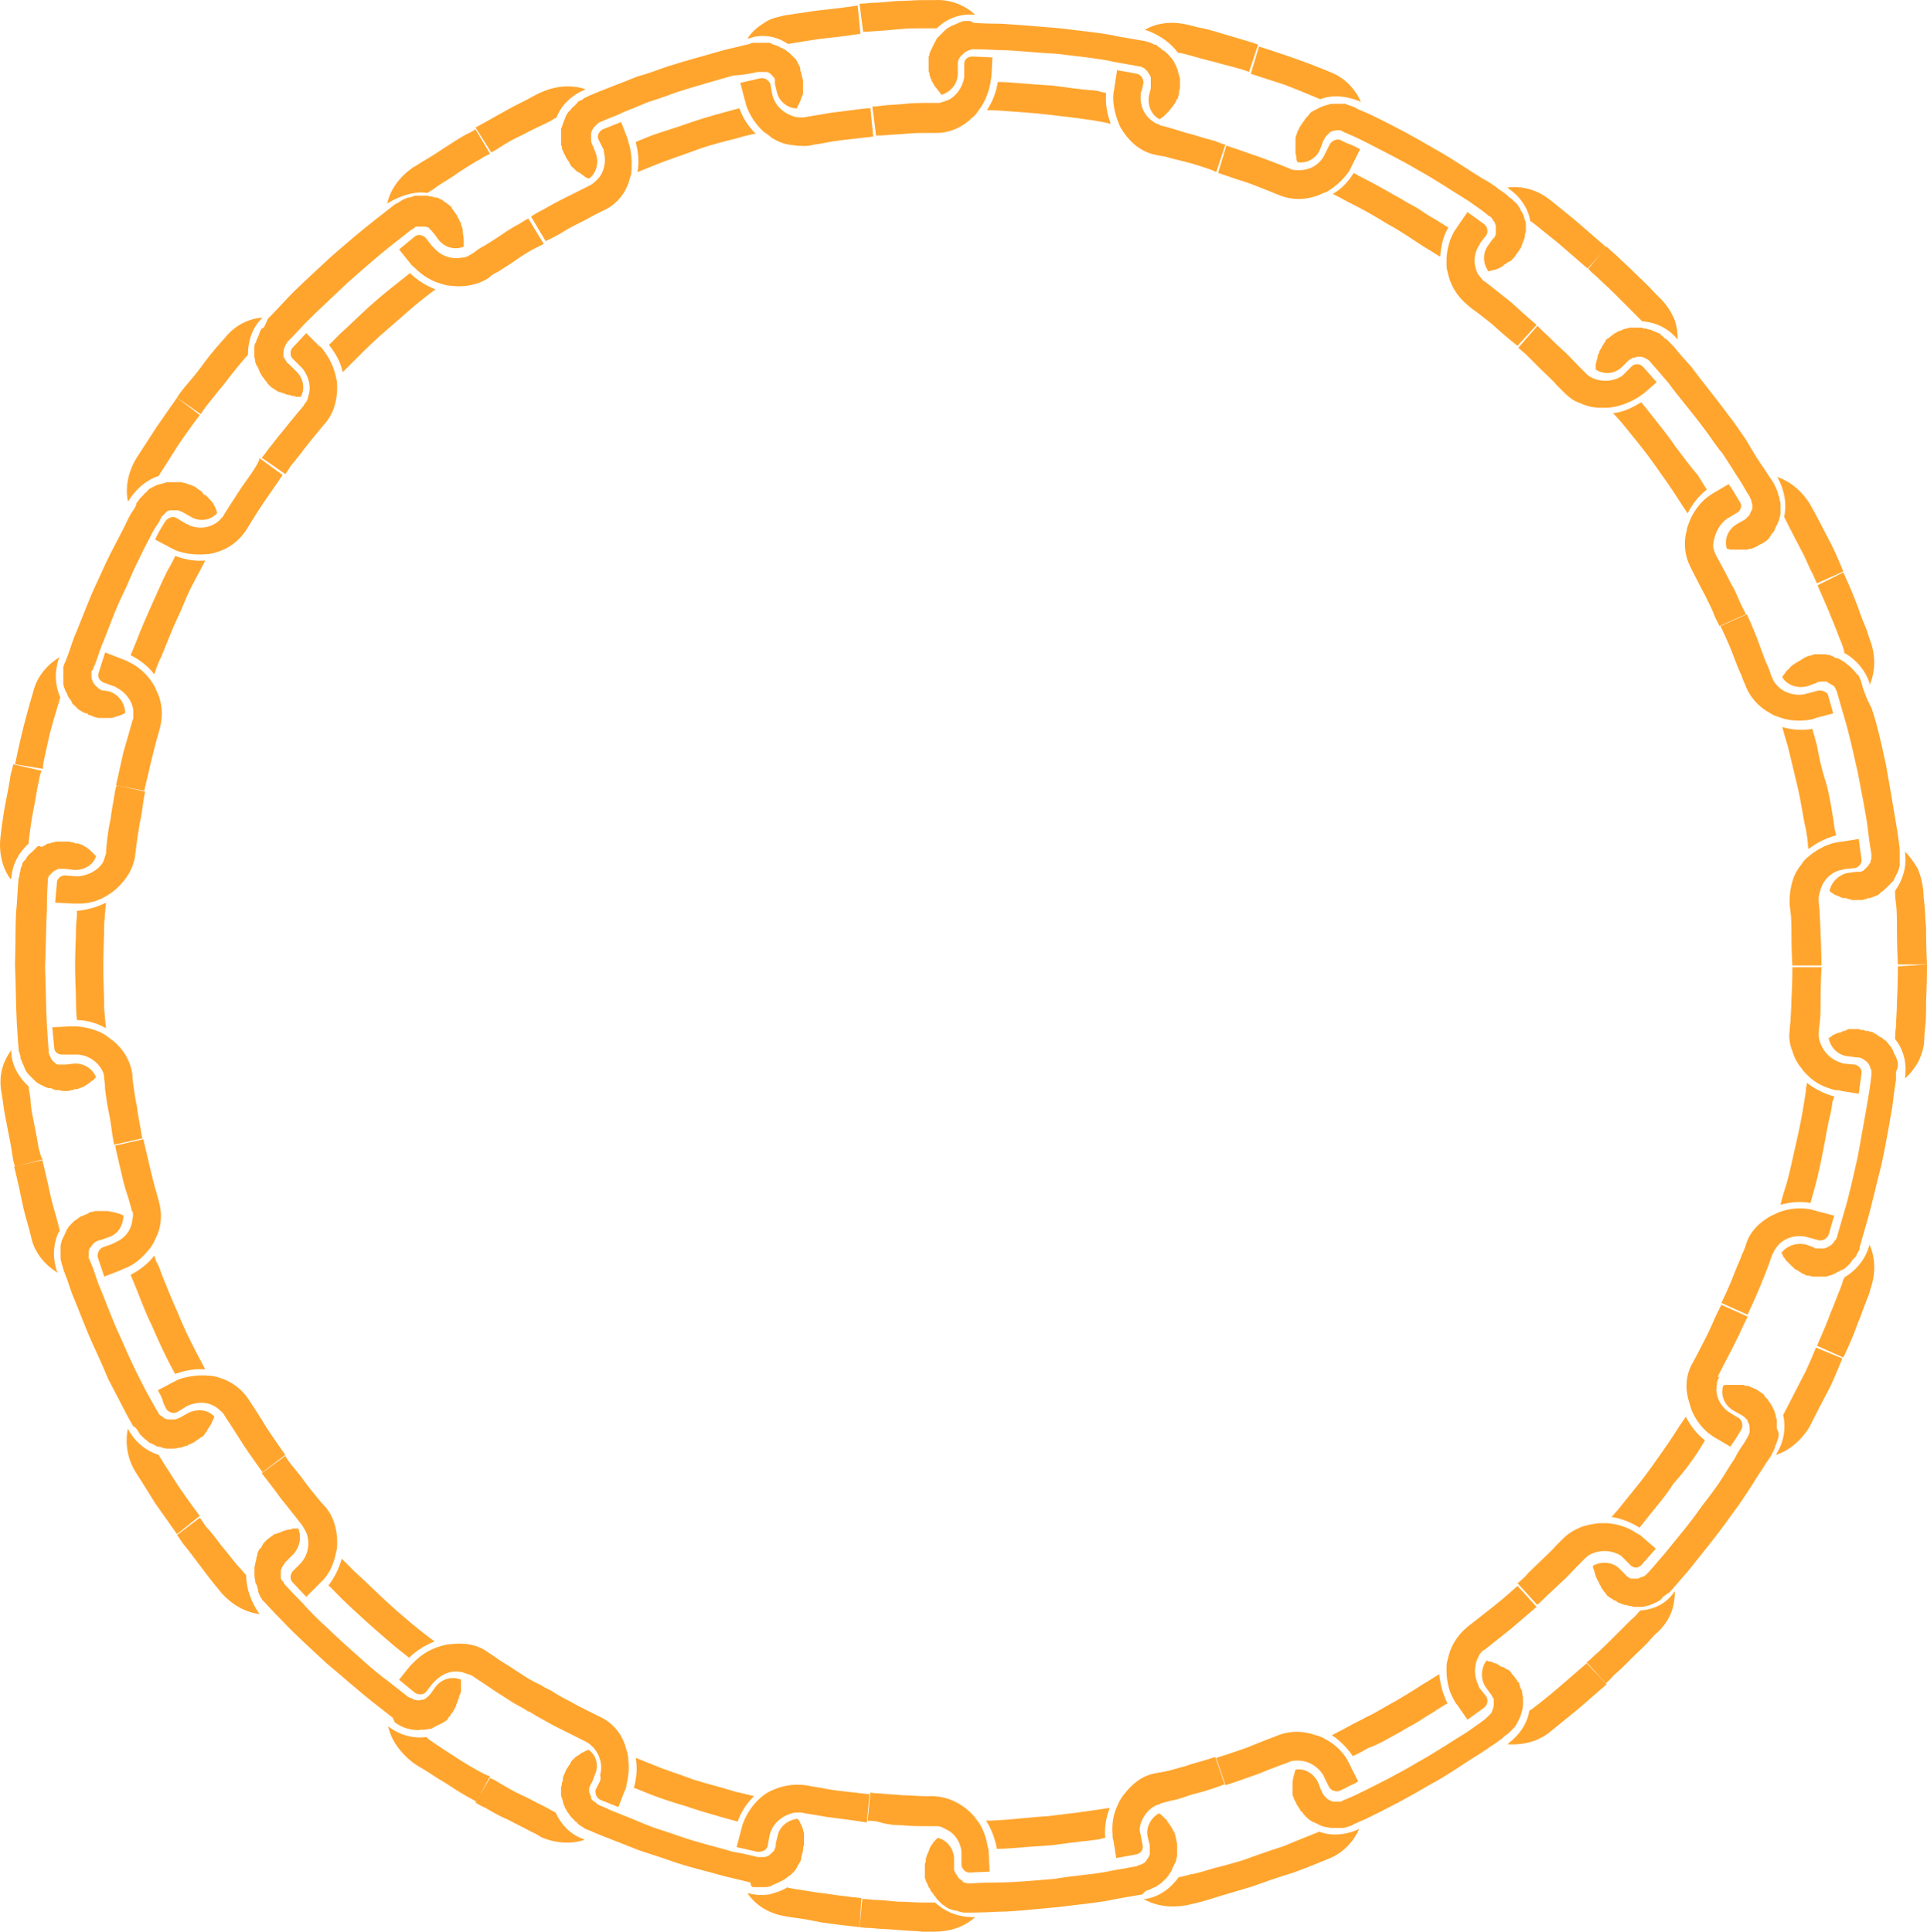 <svg version="1.1" id="图层_1" x="0px" y="0px" width="122.781px" height="123.105px" viewBox="0 0 122.781 123.105" enable-background="new 0 0 122.781 123.105" xml:space="preserve" xmlns:xml="http://www.w3.org/XML/1998/namespace" xmlns="http://www.w3.org/2000/svg" xmlns:xlink="http://www.w3.org/1999/xlink">
  <g>
    <path fill="#FFA52D" d="M117.331,69.529l1.102,0.174l0.174-1.274c0.059-0.29-0.174-0.521-0.405-0.58l-0.639-0.059
		c-0.058,0-0.174,0-0.23-0.059l0,0c-0.639-0.174-1.104-0.638-1.334-1.218c-0.059-0.174-0.116-0.349-0.116-0.521
		c0-0.058,0-0.116,0-0.116s0-0.289,0.059-0.638c0.059-0.405,0.059-0.928,0.059-1.449c0-1.044,0.058-2.146,0.058-2.146h-1.854
		c0,0,0,1.044-0.059,2.029c0,0.521-0.058,1.044-0.058,1.392c-0.059,0.406-0.059,0.638-0.059,0.638c-0.059,0.406,0,0.87,0.174,1.276
		c0.115,0.405,0.29,0.753,0.58,1.102c0.115,0.175,0.231,0.29,0.405,0.464c0.464,0.465,1.043,0.755,1.739,0.929
		C117.041,69.471,117.215,69.471,117.331,69.529z" class="color c1"/>
    <path fill="#FFA52D" d="M120.926,61.584c0,0,0,1.159-0.059,2.262c0,0.58-0.059,1.16-0.059,1.564
		c-0.058,0.406-0.058,0.696-0.058,0.696c0,0.058,0,0.116,0,0.116c0.521,0.638,0.754,1.507,0.638,2.377v0.116
		c0.348-0.29,0.638-0.696,0.87-1.103c0.174-0.406,0.348-0.87,0.348-1.392c0,0,0-0.29,0.059-0.754
		c0.059-0.465,0.059-1.044,0.059-1.624c0.058-1.219,0.058-2.377,0.058-2.377L120.926,61.584z" class="color c1"/>
    <path fill="#FFA52D" d="M116.867,69.877c-0.639-0.175-1.218-0.465-1.739-0.869c0,0,0,0.114-0.059,0.348
		c0,0.23-0.058,0.521-0.115,0.87c-0.115,0.753-0.29,1.681-0.521,2.667c-0.231,0.984-0.406,1.913-0.638,2.667
		c-0.232,0.696-0.348,1.218-0.348,1.218c0.638-0.174,1.274-0.23,1.912-0.116c0,0,0.116-0.404,0.29-1.044
		c0.175-0.638,0.349-1.448,0.521-2.318c0.174-0.869,0.29-1.682,0.464-2.319c0.059-0.348,0.116-0.579,0.116-0.753
		C116.867,69.992,116.867,69.877,116.867,69.877z" class="color c1"/>
    <path fill="#FFA52D" d="M120.926,67.963c0-0.059,0-0.116,0-0.174c0-0.116-0.059-0.291-0.116-0.406c0-0.059-0.058-0.116-0.058-0.116
		c-0.06-0.115-0.116-0.231-0.174-0.405c-0.06-0.059-0.06-0.116-0.116-0.174c-0.116-0.116-0.174-0.232-0.29-0.349
		c-0.059-0.059-0.059-0.059-0.116-0.059l-0.115-0.116c-0.059-0.058-0.059-0.058-0.115-0.058c-0.116-0.058-0.232-0.174-0.349-0.231
		c-0.059,0-0.059-0.059-0.115-0.059c-0.059-0.058-0.116-0.058-0.175-0.058s-0.115-0.06-0.174-0.06c0,0,0,0-0.059,0h-0.058
		c-0.06,0-0.116-0.058-0.175-0.058l0,0c-0.115,0-0.174,0-0.29-0.058c-0.115,0-0.174,0-0.29,0l0,0c-0.058,0-0.115,0-0.174,0
		s-0.059,0-0.059,0h-0.058c-0.059,0-0.116,0-0.175,0.058l0,0c-0.058,0-0.058,0-0.115,0.058h-0.059c-0.059,0-0.116,0-0.116,0.06
		c-0.058,0-0.115,0.058-0.231,0.058c-0.058,0-0.115,0.059-0.174,0.059c-0.059,0.059-0.174,0.059-0.231,0.115l-0.058,0.06
		c-0.06,0.058-0.116,0.058-0.174,0.115c0.114,0.579,0.579,1.102,1.274,1.159l0.465,0.059c0.058,0,0.058,0,0.114,0
		c0.116,0,0.232,0.058,0.35,0.115c0,0,0.058,0,0.058,0.059c0.058,0,0.058,0.059,0.116,0.059l0.058,0.059
		c0.116,0.115,0.174,0.231,0.232,0.405c0,0.059,0,0.059,0.058,0.115c0,0.06,0,0.116,0,0.175s0,0.115,0,0.115
		s-0.058,0.638-0.23,1.624c-0.176,0.985-0.406,2.319-0.64,3.595c-0.289,1.275-0.579,2.609-0.869,3.537
		c-0.29,0.985-0.464,1.624-0.464,1.624c0,0.059-0.059,0.059-0.059,0.115c0,0,0,0.059-0.058,0.059
		c-0.059,0.059-0.059,0.115-0.116,0.175l-0.059,0.058l-0.058,0.058c-0.059,0.06-0.116,0.06-0.175,0.116
		c-0.059,0-0.059,0.059-0.115,0.059c-0.059,0-0.116,0.059-0.175,0.059s-0.059,0-0.115,0c-0.059,0-0.059,0-0.116,0l0,0
		c-0.058,0-0.116,0-0.174,0s-0.058,0-0.116,0c-0.058,0-0.058,0-0.114-0.059l-0.466-0.175c-0.638-0.174-1.274,0.059-1.623,0.522l0,0
		c0.059,0.058,0.116,0.174,0.116,0.23c0.059,0.06,0.115,0.116,0.174,0.232c0.116,0.116,0.231,0.23,0.349,0.348l0.058,0.058
		c0.06,0.06,0.116,0.06,0.116,0.116l0,0c0.059,0.06,0.116,0.06,0.174,0.116c0,0,0,0,0.059,0l0.059,0.058
		c0.058,0.06,0.115,0.06,0.174,0.116l0,0c0.059,0.059,0.174,0.059,0.232,0.116c0.058,0.058,0.174,0.058,0.288,0.058l0,0
		c0.06,0,0.116,0.06,0.176,0.06h0.058c0,0,0,0,0.059,0s0.115,0,0.174,0c0.115,0,0.175,0,0.289,0c0.06,0,0.116,0,0.174,0h0.06
		c0.058,0,0.174,0,0.231-0.06l0,0c0.059,0,0.175-0.058,0.231-0.058c0.058-0.058,0.174-0.058,0.231-0.116
		c0.059-0.058,0.115-0.058,0.231-0.116l0,0c0.058-0.058,0.116-0.058,0.232-0.114l0,0c0.114-0.06,0.23-0.176,0.289-0.232l0.059-0.058
		c0.058-0.06,0.058-0.06,0.115-0.116l0.116-0.174c0,0,0-0.059,0.059-0.059c0.058-0.059,0.058-0.115,0.115-0.115
		c0.059-0.06,0.115-0.174,0.115-0.232c0.059-0.058,0.059-0.115,0.116-0.174s0.058-0.174,0.058-0.231c0,0,0.175-0.638,0.465-1.624
		c0.29-0.984,0.58-2.318,0.928-3.651c0.29-1.334,0.521-2.727,0.696-3.712c0.114-1.043,0.23-1.683,0.23-1.683c0-0.058,0-0.174,0-0.23
		c0-0.058,0-0.116,0-0.174l0,0c0-0.059,0-0.059,0-0.116C120.926,68.021,120.926,67.963,120.926,67.963z" class="color c1"/>
    <path fill="#FFA52D" d="M119.07,79.502c-0.29,0.868-0.869,1.507-1.564,1.912c0,0.059,0,0.116-0.059,0.116
		c0,0-0.059,0.29-0.231,0.695c-0.174,0.405-0.349,0.928-0.58,1.45c-0.406,1.102-0.869,2.087-0.869,2.087l1.683,0.754
		c0,0,0.521-1.044,0.927-2.203c0.231-0.522,0.405-1.103,0.58-1.508c0.174-0.406,0.231-0.695,0.231-0.695
		c0.349-0.986,0.29-1.972-0.059-2.784L119.07,79.502z" class="color c1"/>
    <path fill="#FFA52D" d="M112.17,81.937c0.174-0.464,0.406-0.985,0.521-1.333s0.231-0.638,0.231-0.638
		c0-0.06,0.059-0.06,0.059-0.116c0.058-0.174,0.174-0.29,0.289-0.464l0,0c0.406-0.464,1.044-0.696,1.74-0.58
		c0.058,0,0.174,0.059,0.23,0.059l0.638,0.175c0.291,0.058,0.522-0.116,0.64-0.35l0.348-1.218l-1.102-0.289
		c-0.116-0.059-0.29-0.059-0.406-0.116c-0.696-0.115-1.334-0.059-1.972,0.174c-0.174,0.059-0.349,0.174-0.521,0.231
		c-0.754,0.406-1.392,1.044-1.624,1.854c0,0-0.058,0.232-0.23,0.58c-0.116,0.35-0.35,0.813-0.522,1.276
		c-0.348,0.928-0.812,1.854-0.812,1.854l1.682,0.755C111.301,83.851,111.765,82.923,112.17,81.937z" class="color c1"/>
    <path fill="#FFA52D" d="M109.445,87.736c0,0,0.465-0.928,0.985-1.913c0.231-0.464,0.464-0.928,0.638-1.334
		c0.174-0.348,0.29-0.58,0.29-0.58l-1.682-0.754c0,0-0.116,0.232-0.29,0.58s-0.348,0.813-0.58,1.275
		c-0.463,0.928-0.928,1.798-0.928,1.798c-0.463,0.754-0.521,1.623-0.289,2.436c0.058,0.175,0.115,0.405,0.174,0.579
		c0.23,0.58,0.638,1.16,1.159,1.566c0.116,0.058,0.231,0.174,0.349,0.23l0.985,0.58c0,0,0.174-0.29,0.348-0.521
		c0.174-0.289,0.35-0.579,0.35-0.579c0.114-0.232,0.058-0.522-0.116-0.696l-0.58-0.348c-0.058-0.059-0.116-0.059-0.174-0.116l0,0
		c-0.522-0.405-0.813-1.044-0.696-1.682c0-0.175,0.06-0.349,0.174-0.521C109.387,87.793,109.445,87.736,109.445,87.736z" class="color c1"/>
    <path fill="#FFA52D" d="M115.417,86.575c-0.175,0.406-0.405,0.929-0.695,1.45c-0.522,1.044-1.044,2.029-1.044,2.029l-0.058,0.115
		c0.174,0.813,0.058,1.683-0.406,2.436l-0.058,0.116c0.868-0.29,1.623-0.929,2.145-1.797c0,0,0.521-1.044,1.104-2.146
		c0.289-0.521,0.521-1.102,0.694-1.508s0.29-0.696,0.29-0.696l-1.682-0.695C115.707,85.88,115.592,86.17,115.417,86.575z" class="color c1"/>
    <path fill="#FFA52D" d="M108.054,92.722c0.348-0.521,0.579-0.929,0.579-0.929c-0.521-0.404-0.928-0.928-1.217-1.508
		c0,0-0.291,0.406-0.696,1.044c-0.406,0.638-0.985,1.45-1.565,2.263c-0.58,0.812-1.218,1.564-1.682,2.146
		c-0.232,0.29-0.406,0.521-0.58,0.695c-0.115,0.174-0.23,0.231-0.23,0.231c0.638,0.115,1.274,0.349,1.797,0.695
		c0,0,0.29-0.348,0.695-0.869c0.406-0.521,0.985-1.16,1.449-1.914C107.184,93.94,107.705,93.244,108.054,92.722z" class="color c1"/>
    <path fill="#FFA52D" d="M113.214,90.983c0-0.116,0-0.29,0-0.406c0-0.058,0-0.174-0.059-0.23c0-0.174-0.059-0.29-0.115-0.464
		c0-0.06-0.059-0.06-0.059-0.116l-0.059-0.116c0-0.058-0.058-0.058-0.058-0.115c-0.06-0.115-0.175-0.231-0.232-0.349l-0.116-0.115
		c-0.058-0.059-0.115-0.115-0.115-0.175l-0.115-0.115c0,0,0,0-0.059,0l-0.059-0.059c-0.058-0.058-0.115-0.058-0.174-0.115l0,0
		c-0.059-0.059-0.174-0.116-0.231-0.116c-0.059-0.059-0.175-0.059-0.231-0.115l0,0c-0.059,0-0.116-0.059-0.175-0.059H111.3
		c0,0,0,0-0.059,0s-0.115-0.059-0.174-0.059l0,0c-0.059,0-0.059,0-0.115,0h-0.06c-0.058,0-0.115,0-0.115,0c-0.059,0-0.174,0-0.231,0
		c-0.059,0-0.116,0-0.174,0c-0.116,0-0.174,0-0.29,0c-0.059,0-0.059,0-0.116,0c-0.057,0-0.115,0-0.174,0.059
		c-0.174,0.579,0.059,1.219,0.638,1.565l0.406,0.23c0.059,0,0.059,0.06,0.116,0.06c0.115,0.058,0.174,0.114,0.289,0.23l0.059,0.059
		c0.059,0.059,0.059,0.115,0.059,0.115c0,0.06,0,0.06,0.058,0.116c0.059,0.116,0.059,0.29,0.059,0.464c0,0.059,0,0.059,0,0.116
		s-0.059,0.116-0.059,0.174s-0.058,0.058-0.058,0.116c0,0-0.059,0.115-0.231,0.404c-0.174,0.232-0.406,0.58-0.639,1.045
		c-0.289,0.405-0.579,0.928-0.928,1.448c-0.349,0.522-0.755,1.044-1.159,1.566c-0.755,1.102-1.624,2.087-2.263,2.897
		c-0.638,0.754-1.102,1.276-1.102,1.276c-0.059,0.058-0.059,0.058-0.116,0.115l-0.058,0.059c-0.059,0.058-0.116,0.058-0.174,0.116
		h-0.059c0,0-0.059,0-0.115,0.058c-0.06,0-0.116,0.059-0.176,0.059c-0.058,0-0.058,0-0.115,0c-0.059,0-0.115,0-0.174,0
		s-0.059,0-0.115,0c-0.058,0-0.059,0-0.116-0.059l0,0c-0.058,0-0.115-0.058-0.174-0.116l-0.059-0.058l-0.059-0.059l-0.348-0.349
		c-0.464-0.464-1.219-0.464-1.683-0.174l0,0c0,0.059,0,0.174,0.06,0.232c0,0.058,0.058,0.174,0.058,0.23
		c0.058,0.174,0.116,0.349,0.174,0.465l0.059,0.058c0,0.059,0.059,0.116,0.059,0.175l0,0c0.058,0.059,0.058,0.115,0.116,0.174
		c0,0,0,0,0,0.059l0.058,0.058c0.058,0.059,0.058,0.116,0.116,0.175l0,0c0.058,0.059,0.114,0.115,0.174,0.231
		c0.058,0.058,0.116,0.116,0.23,0.174l0,0c0.06,0.059,0.116,0.059,0.176,0.116l0.058,0.058c0,0,0,0,0.058,0
		c0.06,0,0.116,0.059,0.175,0.116c0.115,0.058,0.174,0.058,0.289,0.115c0.06,0,0.116,0.059,0.175,0.059h0.059
		c0.058,0,0.174,0.059,0.231,0.059l0,0c0.059,0,0.174,0,0.231,0.059c0.115,0,0.174,0,0.289,0c0.059,0,0.175,0,0.232,0
		c0,0,0,0,0.059,0c0.058,0,0.174,0,0.231-0.059l0,0c0.115,0,0.289-0.059,0.405-0.115c0.059,0,0.059,0,0.115-0.06
		c0.059,0,0.116-0.058,0.175-0.058c0.059-0.059,0.115-0.059,0.174-0.116c0,0,0.059,0,0.059-0.058c0.058,0,0.115-0.059,0.115-0.116
		c0.059-0.058,0.115-0.116,0.231-0.174c0.059-0.059,0.116-0.116,0.174-0.116c0.06-0.058,0.116-0.115,0.175-0.174
		c0,0,0.463-0.521,1.103-1.275c0.638-0.812,1.507-1.854,2.319-2.957c0.404-0.58,0.812-1.102,1.158-1.624
		c0.349-0.521,0.696-1.044,0.929-1.448c0.29-0.406,0.521-0.813,0.695-1.045c0.175-0.23,0.231-0.405,0.231-0.405
		c0.059-0.059,0.059-0.115,0.116-0.231c0.058-0.058,0.058-0.115,0.058-0.174l0,0c0-0.059,0-0.059,0.059-0.116
		c0-0.058,0.059-0.115,0.059-0.174c0-0.058,0.058-0.116,0.058-0.174c0.06-0.116,0.06-0.29,0.06-0.406
		C113.214,91.041,113.214,91.041,113.214,90.983z" class="color c1"/>
    <path fill="#FFA52D" d="M104.517,102.637c-0.059,0.059-0.059,0.059-0.116,0.115c0,0-0.174,0.232-0.521,0.522
		c-0.29,0.29-0.696,0.695-1.103,1.103c-0.406,0.404-0.813,0.812-1.16,1.102c-0.29,0.29-0.521,0.464-0.521,0.464l1.217,1.333
		c0,0,0.232-0.174,0.522-0.521c0.348-0.29,0.754-0.695,1.158-1.103c0.406-0.406,0.87-0.812,1.16-1.16
		c0.29-0.348,0.521-0.521,0.521-0.521c0.348-0.349,0.638-0.754,0.813-1.218c0.174-0.465,0.231-0.929,0.231-1.334l-0.058,0.059
		C106.14,102.232,105.328,102.579,104.517,102.637z" class="color c1"/>
    <path fill="#FFA52D" d="M98.369,101.884c0.291-0.29,0.696-0.64,1.045-0.986c0.404-0.348,0.754-0.754,1.043-1.044
		c0.289-0.289,0.464-0.464,0.464-0.464c0.059-0.058,0.059-0.058,0.115-0.115c0.116-0.116,0.29-0.231,0.464-0.29l0,0
		c0.58-0.232,1.276-0.174,1.799,0.174c0.058,0.059,0.115,0.116,0.174,0.174l0.464,0.465c0.23,0.174,0.521,0.115,0.696-0.116
		l0.869-0.985l-0.869-0.754c-0.116-0.116-0.232-0.174-0.35-0.23c-0.579-0.406-1.218-0.58-1.854-0.64c-0.174,0-0.405,0-0.58,0
		c-0.405,0.06-0.813,0.116-1.217,0.29c-0.406,0.174-0.755,0.406-1.044,0.696c0,0-0.174,0.174-0.465,0.464
		c-0.231,0.29-0.638,0.638-0.985,0.985c-0.349,0.348-0.753,0.695-0.985,0.985c-0.29,0.289-0.464,0.405-0.464,0.405l1.218,1.334
		C97.906,102.348,98.08,102.173,98.369,101.884z" class="color c1"/>
    <path fill="#FFA52D" d="M94.485,105.189c0.059,0,0.059-0.058,0.116-0.058c0,0,0.813-0.64,1.681-1.334
		c0.813-0.696,1.624-1.393,1.624-1.393l-1.218-1.334c0,0-0.754,0.696-1.564,1.334c-0.812,0.639-1.624,1.275-1.624,1.275
		c-0.695,0.58-1.103,1.275-1.275,2.146c-0.058,0.175-0.058,0.406-0.058,0.58c0,0.638,0.114,1.333,0.464,1.913
		c0.058,0.116,0.115,0.232,0.23,0.348l0.639,0.93l1.043-0.754c0.232-0.176,0.291-0.465,0.175-0.696l-0.405-0.521
		c-0.059-0.059-0.116-0.115-0.116-0.231l0,0c-0.29-0.579-0.29-1.275,0-1.797C94.253,105.42,94.369,105.305,94.485,105.189z" class="color c1"/>
    <path fill="#FFA52D" d="M99.355,107.508c-0.869,0.754-1.797,1.448-1.797,1.448l-0.116,0.06c-0.116,0.812-0.638,1.564-1.334,2.087
		l-0.058,0.059c0.87,0.059,1.854-0.116,2.667-0.754c0,0,0.928-0.754,1.854-1.508c0.929-0.813,1.799-1.565,1.799-1.565L101.096,106
		C101.096,106,100.226,106.754,99.355,107.508z" class="color c1"/>
    <path fill="#FFA52D" d="M96.167,110.407L96.167,110.407c0.058,0,0.058-0.059,0.058-0.059c0.058-0.058,0.058-0.058,0.116-0.115
		c0.058-0.059,0.058-0.059,0.116-0.116c0.114-0.115,0.174-0.231,0.23-0.348c0-0.059,0.058-0.059,0.058-0.116
		c0.06-0.116,0.116-0.231,0.176-0.405c0-0.059,0.058-0.175,0.058-0.231c0.058-0.174,0.058-0.29,0.058-0.464c0-0.059,0-0.059,0-0.116
		v-0.116c0-0.058,0-0.114,0-0.114c0-0.116-0.058-0.29-0.058-0.406c0-0.06,0-0.116-0.058-0.116c0-0.058-0.06-0.116-0.06-0.174
		s-0.058-0.116-0.058-0.174c0,0,0,0,0-0.059c0,0,0-0.059-0.06-0.059c-0.058-0.058-0.058-0.116-0.114-0.174l0,0
		c-0.06-0.058-0.116-0.174-0.174-0.23c-0.06-0.06-0.116-0.116-0.176-0.232l0,0c-0.058-0.059-0.114-0.116-0.114-0.116l-0.06-0.058
		c0,0,0,0-0.058,0c-0.059-0.06-0.116-0.06-0.174-0.116l0,0c-0.06,0-0.06-0.058-0.116-0.058c0,0,0,0-0.058,0
		c-0.06,0-0.06-0.06-0.116-0.06c-0.058-0.058-0.116-0.058-0.174-0.114c-0.06-0.06-0.116-0.06-0.174-0.06
		c-0.06-0.058-0.176-0.058-0.232-0.115c-0.058,0-0.058,0-0.116,0c-0.058,0-0.115-0.059-0.174-0.059
		c-0.348,0.464-0.405,1.16-0.058,1.682l0.29,0.406l0.058,0.058c0.058,0.116,0.116,0.232,0.174,0.291v0.058c0,0.059,0,0.116,0,0.174
		c0,0.059,0,0.059,0,0.116c0,0.174-0.058,0.29-0.116,0.464c0,0.059-0.058,0.059-0.058,0.116c-0.058,0.058-0.058,0.058-0.116,0.115
		c-0.058,0.059-0.058,0.059-0.114,0.115c0,0-0.116,0.116-0.35,0.29c-0.23,0.174-0.579,0.406-0.984,0.696
		c-0.87,0.521-1.973,1.275-3.132,1.913c-1.159,0.696-2.318,1.274-3.246,1.739c-0.465,0.231-0.813,0.405-1.104,0.521
		c-0.289,0.116-0.405,0.174-0.405,0.174c-0.058,0-0.058,0.059-0.115,0.059H85.38c-0.059,0-0.116,0-0.231,0H85.09
		c-0.059,0-0.059,0-0.115,0c-0.058,0-0.116,0-0.175-0.059c-0.058,0-0.058,0-0.115-0.058c-0.059,0-0.115-0.06-0.175-0.116
		l-0.058-0.059l-0.059-0.059l0,0c-0.059-0.058-0.059-0.115-0.115-0.174c0,0-0.059-0.058-0.059-0.116c0-0.058,0-0.058-0.059-0.115
		l-0.174-0.464c-0.29-0.579-0.87-0.929-1.45-0.813l0,0c0,0.059-0.058,0.174-0.058,0.232c0,0.058-0.058,0.174-0.058,0.23
		c-0.06,0.174-0.06,0.348-0.06,0.522v0.114c0,0.06,0,0.116,0,0.174l0,0c0,0.06,0,0.116,0,0.176c0,0,0,0,0,0.058v0.058
		c0,0.06,0,0.116,0.06,0.175l0,0c0,0.115,0.058,0.175,0.114,0.29c0.06,0.059,0.06,0.174,0.116,0.231l0,0
		c0.059,0.059,0.059,0.116,0.116,0.174c0,0,0,0.059,0.058,0.059c0,0,0,0,0,0.059c0.06,0.058,0.06,0.115,0.116,0.115
		c0.058,0.059,0.116,0.174,0.174,0.231c0.058,0.059,0.116,0.116,0.116,0.116l0.058,0.059c0.06,0.058,0.116,0.115,0.232,0.174l0,0
		c0.058,0.059,0.174,0.116,0.23,0.116c0.06,0.058,0.175,0.058,0.232,0.115c0.058,0.059,0.174,0.059,0.231,0.115l0,0
		c0.059,0,0.174,0.059,0.231,0.059l0,0c0.116,0,0.231,0.059,0.405,0.059c0.059,0,0.059,0,0.116,0c0.057,0,0.115,0,0.174,0h0.231
		h0.059c0.059,0,0.115,0,0.174,0s0.174-0.059,0.232-0.059c0.058,0,0.114-0.059,0.174-0.059c0.058,0,0.174-0.058,0.23-0.115
		c0,0,0.175-0.059,0.406-0.174c0.29-0.116,0.638-0.29,1.102-0.521c0.929-0.465,2.146-1.103,3.307-1.797
		c1.217-0.64,2.318-1.45,3.188-1.973c0.464-0.29,0.754-0.521,1.044-0.696c0.232-0.174,0.406-0.29,0.406-0.29
		c0.058-0.058,0.115-0.114,0.174-0.174C96.051,110.524,96.108,110.465,96.167,110.407z" class="color c1"/>
    <path fill="#FFA52D" d="M89.267,110.349c0.348-0.231,0.754-0.405,1.103-0.638c0.348-0.231,0.638-0.405,0.928-0.579
		c0.521-0.35,0.928-0.58,0.928-0.58c-0.29-0.58-0.464-1.218-0.521-1.855c0,0-0.115,0.059-0.289,0.175
		c-0.175,0.115-0.465,0.289-0.755,0.464c-0.638,0.404-1.448,0.928-2.318,1.392c-0.406,0.23-0.87,0.521-1.275,0.695
		c-0.406,0.231-0.812,0.405-1.102,0.58c-0.64,0.348-1.104,0.579-1.104,0.579c0.522,0.349,0.986,0.813,1.334,1.334
		c0,0,0.406-0.175,0.986-0.521C87.759,111.219,88.513,110.755,89.267,110.349z" class="color c1"/>
    <path fill="#FFA52D" d="M84.048,116.728c-0.059,0-0.059,0.058-0.116,0.058c0,0-1.043,0.406-2.145,0.87
		c-1.104,0.349-2.204,0.754-2.204,0.754s-0.29,0.115-0.695,0.231c-0.406,0.115-0.986,0.29-1.508,0.406
		c-0.58,0.174-1.103,0.348-1.509,0.404c-0.404,0.116-0.694,0.174-0.694,0.174c-0.06,0-0.116,0-0.116,0.06
		c-0.464,0.638-1.218,1.218-2.088,1.334h-0.115c0.813,0.463,1.739,0.579,2.726,0.405c0,0,0.29-0.059,0.754-0.175
		c0.464-0.115,0.985-0.29,1.564-0.464c0.58-0.174,1.16-0.348,1.565-0.464c0.406-0.116,0.695-0.23,0.695-0.23
		s1.103-0.406,2.263-0.755c1.102-0.405,2.203-0.869,2.203-0.869c0.928-0.349,1.624-1.103,1.972-1.913l-0.116,0.058
		C85.672,116.959,84.802,117.018,84.048,116.728z" class="color c1"/>
    <path fill="#FFA52D" d="M80.105,113.074c0.985-0.406,1.971-0.754,1.971-0.754c0.06,0,0.06-0.058,0.116-0.058
		c0.174-0.06,0.349-0.06,0.522-0.06l0,0c0.638,0,1.217,0.35,1.564,0.87c0.059,0.059,0.059,0.116,0.115,0.231l0.29,0.58
		c0.116,0.231,0.464,0.349,0.696,0.231c0,0,0.29-0.116,0.578-0.29c0.291-0.115,0.58-0.29,0.58-0.29l-0.521-1.044
		c-0.06-0.115-0.116-0.23-0.174-0.348c-0.349-0.58-0.87-1.044-1.45-1.334c-0.174-0.115-0.348-0.174-0.579-0.231
		c-0.813-0.29-1.682-0.29-2.494,0.059c0,0-0.928,0.348-1.913,0.754c-0.984,0.348-1.912,0.638-1.912,0.638l0.579,1.74
		C78.134,113.771,79.119,113.422,80.105,113.074z" class="color c1"/>
    <path fill="#FFA52D" d="M73.379,115.22c0.174-0.116,0.29-0.174,0.464-0.232c0.058,0,0.058,0,0.116-0.058
		c0,0,0.23-0.059,0.638-0.174c0.405-0.059,0.87-0.232,1.392-0.406c0.521-0.115,1.044-0.29,1.393-0.405
		c0.348-0.116,0.638-0.231,0.638-0.231l-0.58-1.739c0,0-0.231,0.058-0.579,0.174c-0.349,0.116-0.87,0.231-1.334,0.406
		c-0.464,0.114-0.984,0.29-1.334,0.348c-0.348,0.058-0.638,0.116-0.638,0.116c-0.869,0.174-1.508,0.754-2.029,1.449
		c-0.116,0.174-0.23,0.348-0.29,0.521c-0.29,0.58-0.405,1.218-0.348,1.914c0,0.116,0,0.29,0.058,0.405l0.174,1.103l1.276-0.231
		c0.29-0.059,0.464-0.291,0.405-0.58l-0.115-0.639c0-0.058-0.06-0.174-0.06-0.23l0,0C72.567,116.205,72.915,115.568,73.379,115.22z" class="color c1"/>
    <path fill="#FFA52D" d="M73.031,120.496c0.059,0,0.116-0.058,0.174-0.058l0,0c0.059,0,0.059,0,0.116-0.059
		c0.059,0,0.116-0.059,0.116-0.059c0.058,0,0.115-0.058,0.174-0.058c0.115-0.059,0.231-0.174,0.348-0.232
		c0.059,0,0.059-0.058,0.115-0.115c0.116-0.115,0.232-0.175,0.291-0.291c0.059-0.058,0.115-0.114,0.115-0.174
		c0.116-0.114,0.174-0.23,0.232-0.404c0-0.06,0.058-0.06,0.058-0.116l0.058-0.116c0-0.058,0.06-0.058,0.06-0.116
		c0.058-0.114,0.058-0.288,0.114-0.404c0-0.06,0-0.116,0-0.116c0-0.059,0-0.116,0-0.174c0-0.059,0-0.116,0-0.174c0,0,0,0,0-0.06
		v-0.058c0-0.059,0-0.116,0-0.174l0,0c0-0.116-0.058-0.174-0.058-0.29s-0.058-0.174-0.058-0.29l0,0c0-0.059-0.06-0.116-0.06-0.174
		c0,0,0-0.059-0.058-0.059c0,0,0,0,0-0.059c-0.058-0.059-0.058-0.115-0.116-0.174l0,0c0-0.059-0.058-0.059-0.058-0.116
		c0,0,0-0.058-0.059-0.058c0-0.059-0.059-0.059-0.059-0.116c-0.058-0.058-0.115-0.115-0.115-0.174
		c-0.059-0.059-0.059-0.116-0.115-0.116c-0.06-0.058-0.116-0.115-0.176-0.174l-0.058-0.059c-0.058-0.059-0.116-0.059-0.174-0.115
		c-0.521,0.29-0.87,0.928-0.696,1.564l0.116,0.464c0,0.06,0,0.06,0,0.116c0,0.116,0,0.232,0,0.348v0.06c0,0.058,0,0.115-0.058,0.174
		c0,0.058,0,0.058-0.06,0.116c-0.058,0.115-0.174,0.289-0.289,0.348c-0.059,0-0.059,0.059-0.116,0.059
		c-0.057,0-0.115,0.059-0.174,0.059s-0.059,0-0.115,0.058c0,0-0.639,0.116-1.623,0.29c-0.986,0.231-2.32,0.29-3.653,0.521
		c-1.334,0.115-2.667,0.231-3.653,0.231c-0.984,0-1.682,0.059-1.682,0.059c-0.059,0-0.115,0-0.115,0h-0.059
		c-0.059,0-0.116-0.059-0.231-0.059c0,0-0.059,0-0.059-0.059c-0.059,0-0.059,0-0.059-0.058c-0.059-0.059-0.116-0.059-0.174-0.116
		l-0.059-0.058c-0.059-0.06-0.059-0.116-0.115-0.175c0-0.059-0.06-0.059-0.06-0.059c0-0.058,0-0.058-0.058-0.115l0,0
		c0-0.059-0.058-0.116-0.058-0.175c0-0.058,0-0.058,0-0.115c0-0.059,0-0.059,0-0.115v-0.465c0-0.638-0.464-1.218-1.044-1.334l0,0
		c-0.06,0.06-0.116,0.116-0.175,0.174c-0.059,0.06-0.115,0.116-0.174,0.232c-0.115,0.116-0.175,0.29-0.231,0.464l-0.059,0.116
		c0,0.058-0.059,0.115-0.059,0.174l0,0c0,0.059-0.058,0.116-0.058,0.174c0,0,0,0,0,0.059v0.059c0,0.058,0,0.115-0.059,0.174l0,0
		c0,0.116,0,0.174,0,0.29c0,0.115,0,0.174,0,0.29l0,0c0,0.059,0,0.115,0,0.174s0,0.059,0,0.059s0,0,0,0.058
		c0,0.059,0,0.116,0.059,0.175c0,0.115,0.058,0.174,0.115,0.29c0,0.059,0.059,0.115,0.059,0.174l0.058,0.059
		c0.06,0.058,0.06,0.174,0.116,0.23l0,0c0.059,0.06,0.116,0.116,0.174,0.232c0.059,0.058,0.116,0.116,0.174,0.23
		c0.06,0.06,0.116,0.116,0.176,0.176l0,0c0.058,0.058,0.114,0.114,0.174,0.174l0,0c0.115,0.058,0.23,0.174,0.348,0.23
		c0.059,0,0.059,0.06,0.116,0.06s0.115,0.058,0.174,0.058l0.231,0.058h0.059c0.059,0,0.115,0.06,0.174,0.06s0.174,0.058,0.29,0.058
		c0.058,0,0.115,0,0.231,0c0.059,0,0.174,0,0.231,0c0,0,0.695,0,1.739-0.058c1.044,0,2.377-0.174,3.77-0.29
		c1.334-0.174,2.726-0.29,3.711-0.521c0.985-0.175,1.682-0.29,1.682-0.29C72.915,120.554,72.973,120.554,73.031,120.496z" class="color c1"/>
    <path fill="#FFA52D" d="M69.494,115.394c-0.754,0.116-1.738,0.231-2.726,0.348c-0.985,0.06-1.972,0.174-2.725,0.232
		c-0.755,0.058-1.218,0.058-1.218,0.058c0.348,0.522,0.579,1.16,0.694,1.798c0,0,0.406,0,1.103-0.059
		c0.638-0.058,1.508-0.115,2.378-0.174c0.868-0.115,1.738-0.231,2.377-0.29c0.349-0.059,0.579-0.059,0.754-0.115
		c0.174-0.059,0.29-0.059,0.29-0.059c-0.06-0.695,0.058-1.333,0.29-1.913C70.712,115.22,70.248,115.278,69.494,115.394z" class="color c1"/>
    <path fill="#FFA52D" d="M59.578,121.25c-0.059,0-0.115,0-0.115,0s-0.29,0-0.695,0c-0.406,0-0.986-0.058-1.566-0.058
		c-0.58-0.059-1.158-0.116-1.564-0.116c-0.405-0.058-0.695-0.058-0.695-0.058l-0.174,1.797c0,0,0.289,0.058,0.753,0.058
		c0.464,0.06,1.044,0.06,1.624,0.116c0.58,0.06,1.159,0.06,1.624,0.116c0.463,0,0.753,0,0.753,0c0.986,0,1.914-0.29,2.609-0.928
		h-0.115C61.028,122.178,60.217,121.83,59.578,121.25z" class="color c1"/>
    <path fill="#FFA52D" d="M57.492,116.322c0.521,0.058,1.043,0.058,1.449,0.058c0.405,0,0.639,0,0.639,0c0.058,0,0.114,0,0.114,0
		c0.175,0,0.35,0.06,0.522,0.176l0,0c0.58,0.23,0.984,0.812,1.044,1.449c0,0.058,0,0.174,0,0.23v0.639
		c0.058,0.289,0.289,0.465,0.521,0.465l1.275-0.06l-0.058-1.159c0-0.115,0-0.29-0.06-0.406c-0.115-0.694-0.348-1.334-0.753-1.798
		c-0.116-0.174-0.231-0.288-0.406-0.464c-0.638-0.579-1.392-0.928-2.262-0.984c0,0-0.231,0-0.638,0
		c-0.405,0-0.869-0.059-1.393-0.059c-0.521-0.059-1.044-0.059-1.392-0.115c-0.405,0-0.638-0.059-0.638-0.059l-0.175,1.797
		c0,0,0.29,0,0.639,0.06C56.447,116.264,56.97,116.322,57.492,116.322z" class="color c1"/>
    <path fill="#FFA52D" d="M48.91,117.656l0.115-0.638c0-0.059,0.06-0.175,0.06-0.232l0,0c0.23-0.638,0.754-1.044,1.333-1.218
		c0.175-0.058,0.349-0.058,0.521-0.058c0.059,0,0.059,0,0.115,0c0,0,0.232,0.058,0.639,0.115c0.405,0.059,0.928,0.175,1.449,0.231
		c1.044,0.116,2.088,0.29,2.088,0.29l0.174-1.798c0,0-0.985-0.115-2.028-0.231c-0.522-0.059-0.986-0.174-1.394-0.231
		c-0.348-0.058-0.638-0.115-0.638-0.115c-0.869-0.116-1.681,0.058-2.435,0.464c-0.176,0.115-0.35,0.231-0.465,0.349
		c-0.464,0.404-0.869,0.984-1.103,1.623c-0.058,0.115-0.058,0.231-0.115,0.405l-0.29,1.103l1.275,0.29
		C48.562,118.061,48.852,117.887,48.91,117.656z" class="color c1"/>
    <path fill="#FFA52D" d="M52.563,120.67c-0.58-0.059-1.159-0.175-1.564-0.231c-0.405-0.059-0.695-0.116-0.695-0.116
		c-0.059,0-0.116,0-0.116-0.058c-0.348,0.23-0.754,0.348-1.16,0.464c-0.405,0.058-0.869,0.058-1.274-0.059h-0.116
		c0.521,0.754,1.334,1.274,2.378,1.449c0,0,0.29,0.059,0.754,0.115c0.464,0.059,1.043,0.175,1.623,0.29
		c1.218,0.174,2.378,0.29,2.378,0.29l0.115-1.854C54.824,120.959,53.664,120.844,52.563,120.67z" class="color c1"/>
    <path fill="#FFA52D" d="M41.43,114.35c0.58,0.232,1.45,0.521,2.262,0.754c0.813,0.29,1.683,0.521,2.262,0.696
		c0.639,0.174,1.044,0.29,1.044,0.29c0.231-0.64,0.579-1.16,1.044-1.624c0,0-0.465-0.116-1.219-0.29
		c-0.694-0.231-1.682-0.464-2.608-0.754c-0.929-0.349-1.855-0.639-2.552-0.929c-0.695-0.29-1.159-0.464-1.159-0.464
		c0.116,0.639,0.059,1.275-0.116,1.914C40.444,113.945,40.85,114.118,41.43,114.35z" class="color c1"/>
    <path fill="#FFA52D" d="M48.039,120.265c0.059,0,0.116,0,0.175,0l0,0c0.058,0,0.058,0,0.116,0c0.058,0,0.115,0,0.174,0
		c0.058,0,0.115,0,0.174,0c0.116,0,0.29,0,0.406-0.06c0.058,0,0.115,0,0.115-0.058c0.115-0.058,0.289-0.116,0.405-0.174
		c0.06-0.059,0.116-0.059,0.232-0.116c0.114-0.058,0.289-0.174,0.405-0.29c0.059,0,0.059-0.058,0.115-0.058l0.116-0.116
		c0.058-0.058,0.058-0.058,0.116-0.116c0.115-0.115,0.174-0.23,0.23-0.348c0-0.058,0.059-0.058,0.059-0.116
		c0.059-0.058,0.059-0.114,0.116-0.174c0-0.058,0.058-0.116,0.058-0.174c0,0,0,0,0-0.058v-0.06c0-0.058,0.059-0.116,0.059-0.174l0,0
		c0-0.058,0.059-0.174,0.059-0.29s0-0.174,0.059-0.29l0,0c0-0.058,0-0.115,0-0.174c0-0.058,0-0.058,0-0.058v-0.06
		c0-0.058,0-0.114,0-0.174l0,0c0-0.058,0-0.115,0-0.115v-0.059c0-0.058,0-0.116,0-0.116c0-0.058-0.059-0.115-0.059-0.23
		c0-0.059-0.059-0.116-0.059-0.174c-0.059-0.116-0.059-0.174-0.115-0.232c0,0,0-0.058-0.059-0.115c0-0.059-0.059-0.115-0.115-0.175
		c-0.58,0.059-1.159,0.464-1.275,1.103l-0.116,0.465c0,0.058,0,0.058,0,0.114c0,0.116-0.058,0.232-0.116,0.35
		c0,0,0,0.058-0.058,0.058c-0.06,0.059-0.06,0.059-0.116,0.116l-0.058,0.058c-0.116,0.116-0.29,0.174-0.406,0.174
		c-0.058,0-0.058,0-0.116,0c-0.058,0-0.115,0-0.174,0s-0.116,0-0.116,0s-0.638-0.174-1.623-0.348
		c-0.928-0.29-2.262-0.58-3.537-1.044c-0.638-0.231-1.274-0.405-1.854-0.638c-0.58-0.231-1.103-0.464-1.565-0.639
		c-0.463-0.174-0.87-0.348-1.102-0.464c-0.29-0.115-0.406-0.174-0.406-0.174c-0.058,0-0.058-0.059-0.116-0.059
		c0,0-0.058,0-0.058-0.058c-0.058-0.059-0.116-0.116-0.174-0.116l-0.059-0.059l-0.059-0.059c-0.058-0.058-0.058-0.115-0.058-0.174
		c0-0.058,0-0.058-0.06-0.115c0-0.059,0-0.116-0.058-0.174c0-0.059,0-0.059,0-0.116c0-0.059,0-0.059,0-0.115l0,0
		c0-0.059,0-0.116,0.058-0.175c0-0.059,0-0.059,0.06-0.115c0-0.059,0-0.059,0.058-0.116l0.174-0.464
		c0.29-0.579,0.116-1.275-0.405-1.623l0,0c-0.059,0.058-0.174,0.058-0.231,0.116c-0.059,0.058-0.175,0.058-0.231,0.114
		c-0.116,0.116-0.29,0.175-0.406,0.29l-0.058,0.06c-0.059,0.058-0.059,0.058-0.116,0.114l0,0c-0.059,0.06-0.059,0.116-0.115,0.174
		c0,0,0,0,0,0.06l-0.059,0.058c-0.059,0.06-0.059,0.116-0.116,0.174l0,0c-0.058,0.06-0.116,0.176-0.116,0.232
		c-0.058,0.058-0.058,0.174-0.115,0.23l0,0c0,0.06-0.059,0.116-0.059,0.175v0.059c0,0,0,0,0,0.058c0,0.06,0,0.116-0.058,0.174
		c0,0.116,0,0.176-0.06,0.291c0,0.059,0,0.115,0,0.174v0.059c0,0.116,0,0.174,0,0.23l0,0c0,0.06,0,0.175,0.06,0.232
		c0,0.059,0.058,0.174,0.058,0.231c0,0.059,0.059,0.174,0.059,0.231l0,0c0.059,0.059,0.059,0.174,0.115,0.231l0,0
		c0.06,0.116,0.116,0.231,0.232,0.348c0,0.06,0.058,0.06,0.058,0.116c0.059,0.059,0.059,0.059,0.116,0.116l0.174,0.174
		c0,0,0,0.059,0.059,0.059c0.059,0.058,0.115,0.058,0.115,0.115c0.06,0.059,0.116,0.116,0.232,0.174
		c0.059,0.059,0.115,0.059,0.174,0.116c0.059,0.059,0.116,0.059,0.231,0.115c0,0,0.174,0.059,0.406,0.175
		c0.29,0.115,0.694,0.29,1.159,0.464c0.463,0.174,1.043,0.406,1.623,0.638c0.639,0.232,1.275,0.406,1.913,0.638
		c1.276,0.464,2.609,0.754,3.597,1.044c0.984,0.232,1.682,0.406,1.682,0.406C47.867,120.265,47.924,120.265,48.039,120.265z" class="color c1"/>
    <path fill="#FFA52D" d="M35.399,115.51c-0.058,0-0.058-0.06-0.116-0.06c0,0-0.23-0.114-0.638-0.348
		c-0.405-0.174-0.869-0.464-1.392-0.695c-0.521-0.231-0.985-0.521-1.393-0.754c-0.348-0.231-0.638-0.349-0.638-0.349l-0.928,1.566
		c0,0,0.231,0.174,0.638,0.348c0.406,0.23,0.87,0.521,1.45,0.754c0.521,0.29,1.043,0.521,1.448,0.754
		c0.406,0.174,0.639,0.348,0.639,0.348c0.928,0.406,1.913,0.465,2.783,0.175l-0.116-0.059
		C36.328,116.902,35.746,116.264,35.399,115.51z" class="color c1"/>
    <path fill="#FFA52D" d="M38.242,113.481l-0.291,0.579c-0.059,0.231,0.059,0.521,0.291,0.639c0,0,0.288,0.115,0.578,0.231
		c0.29,0.115,0.58,0.231,0.58,0.231l0.406-1.044c0.058-0.115,0.115-0.231,0.115-0.405c0.174-0.639,0.174-1.333,0.059-1.973
		c-0.059-0.174-0.116-0.405-0.174-0.579c-0.29-0.813-0.87-1.449-1.682-1.798c0,0-0.232-0.116-0.58-0.29
		c-0.349-0.174-0.813-0.406-1.219-0.638c-0.464-0.231-0.869-0.464-1.218-0.696c-0.348-0.174-0.58-0.289-0.58-0.289l-0.928,1.565
		c0,0,0.231,0.116,0.58,0.348c0.348,0.174,0.813,0.464,1.274,0.695c0.465,0.231,0.929,0.465,1.276,0.639
		c0.349,0.174,0.58,0.289,0.58,0.289c0.058,0,0.058,0.06,0.115,0.06c0.174,0.115,0.29,0.23,0.406,0.348l0,0
		c0.404,0.464,0.579,1.102,0.404,1.739C38.299,113.306,38.242,113.422,38.242,113.481z" class="color c1"/>
    <path fill="#FFA52D" d="M27.166,107.798l0.404-0.522c0.06-0.058,0.116-0.115,0.176-0.174l0,0c0.463-0.464,1.102-0.695,1.738-0.521
		c0.174,0.059,0.349,0.116,0.521,0.175c0.059,0,0.059,0.059,0.116,0.059c0,0,0.231,0.174,0.521,0.348
		c0.35,0.231,0.754,0.521,1.218,0.813s0.87,0.58,1.219,0.754c0.348,0.174,0.579,0.348,0.579,0.348l0.929-1.623
		c0,0-0.232-0.115-0.58-0.29c-0.349-0.174-0.754-0.464-1.218-0.754c-0.405-0.29-0.869-0.521-1.159-0.754
		c-0.349-0.232-0.522-0.348-0.522-0.348c-0.694-0.522-1.564-0.639-2.435-0.522c-0.175,0-0.406,0.06-0.58,0.116
		c-0.638,0.174-1.218,0.521-1.683,0.986c-0.115,0.114-0.174,0.174-0.289,0.289l-0.696,0.869l0.986,0.813
		C26.644,108.03,26.992,108.03,27.166,107.798z" class="color c1"/>
    <path fill="#FFA52D" d="M29.195,112.089c-0.464-0.29-0.985-0.639-1.334-0.87c-0.348-0.232-0.578-0.406-0.578-0.406l-0.116-0.115
		c-0.813,0.115-1.683-0.115-2.378-0.639L24.73,110c0.174,0.87,0.754,1.683,1.565,2.319c0,0,0.231,0.174,0.638,0.406
		c0.406,0.23,0.87,0.579,1.393,0.869c0.521,0.349,0.985,0.639,1.392,0.87s0.639,0.348,0.639,0.348l0.869-1.623
		C31.167,113.248,30.181,112.727,29.195,112.089z" class="color c1"/>
    <path fill="#FFA52D" d="M25.252,109.827c0.059,0.059,0.115,0.059,0.174,0.116l0,0c0.059,0,0.059,0.059,0.116,0.059
		c0.059,0,0.116,0.059,0.116,0.059c0.058,0,0.115,0.058,0.174,0.058c0.115,0.059,0.29,0.059,0.406,0.116c0.058,0,0.115,0,0.115,0
		c0.115,0,0.289,0.058,0.405,0c0.06,0,0.174,0,0.231,0c0.175,0,0.291-0.059,0.465-0.059c0.058,0,0.058,0,0.115-0.059l0.115-0.059
		c0.06,0,0.06-0.059,0.116-0.059c0.116-0.058,0.231-0.115,0.349-0.174c0.058,0,0.058-0.058,0.115-0.058
		c0.059-0.059,0.116-0.059,0.174-0.116l0.116-0.115c0,0,0,0,0-0.059l0.059-0.059c0.059-0.059,0.116-0.115,0.116-0.174l0,0
		c0.058-0.059,0.115-0.116,0.174-0.231c0.058-0.116,0.115-0.174,0.115-0.231l0,0c0.059-0.059,0.059-0.116,0.059-0.175
		c0,0,0-0.058,0.059-0.058c0,0,0,0,0-0.059s0.059-0.115,0.059-0.174l0,0c0-0.059,0-0.059,0.058-0.115v-0.06
		c0-0.058,0-0.115,0.06-0.115c0-0.059,0.058-0.175,0.058-0.231c0-0.059,0-0.116,0-0.174c0-0.116,0-0.174,0-0.29
		c0-0.059,0-0.059,0-0.116c0-0.057,0-0.115,0-0.174c-0.58-0.232-1.218-0.058-1.623,0.464l-0.29,0.406
		c0,0.058-0.059,0.058-0.059,0.058c-0.059,0.116-0.175,0.174-0.231,0.232l-0.06,0.058c-0.058,0-0.114,0.059-0.114,0.059
		c-0.06,0-0.06,0-0.116,0c-0.174,0.059-0.29,0.059-0.464,0c-0.058,0-0.058,0-0.116-0.059c-0.058,0-0.116-0.058-0.174-0.058
		c-0.059,0-0.059-0.059-0.116-0.059c0,0-0.521-0.406-1.333-1.044c-0.813-0.579-1.798-1.507-2.783-2.377
		c-0.986-0.929-1.972-1.798-2.609-2.553c-0.695-0.694-1.159-1.217-1.159-1.217c-0.059-0.059-0.059-0.059-0.059-0.116
		c0,0,0-0.059-0.059-0.059c-0.058-0.058-0.058-0.115-0.115-0.174v-0.059c0,0,0-0.059,0-0.115c0-0.058,0-0.116,0-0.174
		c0-0.059,0-0.059,0-0.116s0-0.115,0.058-0.174c0-0.059,0-0.059,0.059-0.116c0-0.058,0-0.058,0.059-0.115l0,0
		c0.059-0.059,0.059-0.115,0.116-0.175l0.058-0.058l0.059-0.059l0.349-0.348c0.464-0.464,0.579-1.16,0.349-1.682l0,0
		c-0.06,0-0.174,0-0.232,0c-0.058,0-0.174,0-0.23,0.058c-0.175,0-0.349,0.058-0.522,0.116l-0.115,0.058
		c-0.059,0-0.116,0.059-0.174,0.059l0,0c-0.059,0-0.116,0.059-0.175,0.059c0,0,0,0-0.059,0c0,0-0.058,0-0.058,0.058
		c-0.059,0.059-0.116,0.059-0.174,0.116l0,0c-0.06,0.058-0.175,0.116-0.231,0.174c-0.058,0.058-0.116,0.116-0.175,0.174l0,0
		c-0.058,0.06-0.116,0.116-0.116,0.174l-0.058,0.06c0,0,0,0,0,0.058c-0.059,0.059-0.059,0.116-0.116,0.116
		c-0.058,0.058-0.115,0.174-0.115,0.23c-0.059,0.06-0.059,0.116-0.059,0.176v0.058c-0.058,0.058-0.058,0.174-0.058,0.23l0,0
		c0,0.06-0.06,0.176-0.06,0.232c0,0.116-0.058,0.174-0.058,0.29c0,0.058,0,0.174,0,0.23c0,0,0,0,0,0.06c0,0.058,0,0.174,0,0.23l0,0
		c0,0.116,0.058,0.29,0.058,0.406c0,0.058,0,0.058,0.06,0.116c0,0.058,0.058,0.115,0.058,0.174l0.059,0.23v0.06
		c0,0.058,0.059,0.115,0.059,0.174c0.058,0.058,0.058,0.174,0.115,0.231c0.059,0.059,0.059,0.115,0.115,0.174
		c0.06,0.059,0.116,0.115,0.175,0.174c0,0,0.464,0.521,1.159,1.218c0.695,0.754,1.739,1.682,2.726,2.609
		c1.044,0.87,2.088,1.798,2.898,2.436c0.813,0.638,1.334,1.044,1.334,1.044C25.137,109.77,25.194,109.827,25.252,109.827z" class="color c1"/>
    <path fill="#FFA52D" d="M21.658,101.768c0.463,0.464,1.102,1.044,1.738,1.623c0.639,0.58,1.334,1.16,1.798,1.564
		c0.521,0.406,0.87,0.696,0.87,0.696c0.464-0.464,1.043-0.812,1.623-1.044c0,0-0.405-0.29-0.984-0.754
		c-0.58-0.464-1.334-1.102-2.089-1.797c-0.754-0.696-1.448-1.393-1.972-1.855c-0.521-0.521-0.869-0.869-0.869-0.869
		c-0.174,0.638-0.464,1.218-0.87,1.738C20.903,100.956,21.193,101.304,21.658,101.768z" class="color c1"/>
    <path fill="#FFA52D" d="M15.685,100.377c-0.058-0.06-0.058-0.06-0.115-0.116c0,0-0.174-0.231-0.464-0.521
		c-0.29-0.349-0.638-0.813-0.986-1.218c-0.348-0.464-0.694-0.928-0.984-1.218c-0.232-0.349-0.406-0.58-0.406-0.58l-1.449,1.102
		c0,0,0.174,0.232,0.406,0.58c0.289,0.349,0.639,0.813,0.985,1.275s0.694,0.928,0.984,1.276c0.29,0.348,0.464,0.578,0.464,0.578
		c0.696,0.754,1.509,1.219,2.437,1.334l-0.058-0.058C15.975,102.058,15.685,101.188,15.685,100.377z" class="color c1"/>
    <path fill="#FFA52D" d="M19.106,99.68l-0.464,0.464c-0.174,0.231-0.174,0.521,0,0.696l0.869,0.928l0.813-0.813
		c0.115-0.115,0.175-0.175,0.289-0.29c0.465-0.521,0.696-1.159,0.813-1.798c0.058-0.174,0.058-0.406,0.058-0.58
		c0-0.812-0.23-1.682-0.812-2.318c0,0-0.175-0.174-0.406-0.464s-0.58-0.695-0.87-1.103c-0.289-0.405-0.638-0.812-0.869-1.102
		S18.18,92.78,18.18,92.78l-1.508,1.103c0,0,0.174,0.23,0.404,0.521c0.232,0.29,0.58,0.754,0.87,1.16
		c0.349,0.405,0.639,0.813,0.929,1.159c0.231,0.29,0.405,0.521,0.405,0.521c0,0.059,0.059,0.059,0.059,0.115
		c0.116,0.174,0.174,0.29,0.231,0.464l0,0c0.174,0.58,0.059,1.276-0.406,1.798C19.222,99.565,19.164,99.622,19.106,99.68z" class="color c1"/>
    <path fill="#FFA52D" d="M10.582,89.765c0.115,0.231,0.464,0.348,0.695,0.231l0.58-0.349c0.059-0.058,0.115-0.058,0.231-0.115l0,0
		c0.638-0.231,1.274-0.175,1.798,0.231c0.116,0.116,0.29,0.232,0.405,0.406c0,0.058,0.059,0.058,0.059,0.114
		c0,0,0.58,0.87,1.159,1.798c0.58,0.87,1.218,1.739,1.218,1.739l1.45-1.102c0,0-0.58-0.813-1.16-1.683
		c-0.521-0.869-1.102-1.738-1.102-1.738c-0.464-0.754-1.16-1.275-1.973-1.509c-0.174-0.058-0.405-0.114-0.58-0.114
		c-0.638-0.06-1.274,0-1.971,0.23c-0.116,0.059-0.231,0.116-0.349,0.174l-0.985,0.522c0,0,0.174,0.289,0.29,0.579
		C10.408,89.475,10.582,89.765,10.582,89.765z" class="color c1"/>
    <path fill="#FFA52D" d="M11.395,94.752c-0.639-0.985-1.218-1.913-1.218-1.913l-0.06-0.116c-0.753-0.231-1.448-0.754-1.912-1.565
		l-0.059-0.115c-0.175,0.87-0.059,1.854,0.464,2.726c0,0,0.638,0.985,1.275,2.029c0.694,0.984,1.392,1.972,1.392,1.972l1.449-1.16
		C12.728,96.607,12.033,95.679,11.395,94.752z" class="color c1"/>
    <path fill="#FFA52D" d="M8.727,91.099c0.059,0.058,0.059,0.115,0.116,0.174l0,0c0,0.058,0.058,0.058,0.058,0.116
		c0.06,0.058,0.06,0.058,0.116,0.115c0.06,0.059,0.06,0.059,0.116,0.115c0.116,0.116,0.232,0.174,0.348,0.29
		c0.06,0.059,0.06,0.059,0.116,0.059c0.116,0.059,0.231,0.115,0.349,0.174c0.059,0.059,0.115,0.059,0.231,0.059
		c0.174,0.058,0.29,0.116,0.464,0.116c0.059,0,0.059,0,0.115,0h0.116c0.059,0,0.116,0,0.116,0c0.115,0,0.289,0,0.405-0.059
		c0.059,0,0.115,0,0.115,0c0.06,0,0.116-0.059,0.175-0.059s0.115-0.059,0.174-0.059c0,0,0,0,0.059,0c0,0,0.058,0,0.058-0.059
		c0.06,0,0.116-0.058,0.175-0.058l0,0c0.059-0.059,0.174-0.059,0.231-0.116c0.057-0.057,0.174-0.115,0.231-0.174l0,0
		c0.059-0.059,0.115-0.059,0.175-0.116l0.058-0.058c0,0,0,0,0.058,0c0.06-0.059,0.116-0.116,0.116-0.116l0,0
		c0-0.058,0.06-0.058,0.06-0.116c0,0,0,0,0.058-0.058c0.058-0.059,0.058-0.059,0.058-0.116c0.06-0.058,0.06-0.115,0.116-0.174
		c0.057-0.058,0.059-0.115,0.116-0.174s0.058-0.174,0.115-0.232c0,0,0-0.058,0.059-0.114c0-0.06,0.058-0.116,0.058-0.175
		c-0.404-0.465-1.102-0.521-1.682-0.231l-0.404,0.231c0,0-0.06,0.059-0.116,0.059c-0.116,0.058-0.231,0.116-0.349,0.116h-0.059
		c-0.059,0-0.115,0-0.174,0s-0.059,0-0.116,0c-0.174,0-0.289-0.06-0.405-0.176c-0.058,0-0.058-0.058-0.116-0.058
		c-0.058-0.058-0.058-0.058-0.116-0.116c0-0.058-0.058-0.058-0.058-0.114c0,0-0.348-0.58-0.812-1.45
		c-0.232-0.464-0.522-0.985-0.754-1.509c-0.291-0.578-0.522-1.158-0.813-1.797c-0.58-1.218-0.986-2.436-1.393-3.362
		c-0.175-0.464-0.289-0.87-0.405-1.16c-0.116-0.289-0.175-0.405-0.175-0.405c0-0.058,0-0.058-0.058-0.116v-0.058
		c0-0.059,0-0.116,0-0.232v-0.058c0-0.06,0-0.06,0-0.116s0.058-0.116,0.058-0.174s0.059-0.058,0.059-0.058
		c0.059-0.06,0.059-0.116,0.116-0.176l0.058-0.058l0.059-0.058l0,0c0.059-0.06,0.115-0.06,0.175-0.116c0.058,0,0.058,0,0.116-0.059
		c0.058,0,0.058,0,0.114,0l0.464-0.175c0.64-0.174,0.986-0.753,0.986-1.392l0,0c-0.059-0.059-0.174-0.059-0.232-0.115
		c-0.058,0-0.174-0.059-0.23-0.059c-0.174-0.059-0.349-0.059-0.521-0.115H6.758c-0.06,0-0.116,0-0.174,0l0,0
		c-0.06,0-0.116,0-0.176,0c0,0,0,0-0.058,0H6.293c-0.06,0-0.116,0-0.176,0l0,0c-0.114,0-0.174,0.058-0.289,0.058
		s-0.174,0.059-0.231,0.116l0,0c-0.058,0-0.116,0.059-0.174,0.059c0,0-0.059,0-0.059,0.058c0,0,0,0-0.059,0
		c-0.058,0-0.116,0.059-0.174,0.059c-0.059,0.059-0.175,0.116-0.231,0.174c-0.059,0.059-0.116,0.059-0.175,0.116l-0.058,0.059
		c-0.059,0.058-0.116,0.115-0.174,0.174l0,0c-0.059,0.059-0.116,0.115-0.175,0.231c-0.059,0.059-0.116,0.174-0.116,0.231
		c-0.058,0.059-0.058,0.115-0.115,0.231l0,0c-0.059,0.059-0.059,0.175-0.115,0.231l0,0c-0.059,0.116-0.059,0.232-0.116,0.406
		c0,0.058,0,0.058,0,0.115c0,0.059,0,0.115,0,0.174v0.231v0.059c0,0.059,0,0.115,0,0.175c0,0.058,0,0.174,0.058,0.289
		c0,0.059,0,0.115,0.06,0.231c0,0.058,0.058,0.174,0.058,0.232c0,0,0.059,0.174,0.174,0.464c0.116,0.289,0.232,0.694,0.406,1.159
		c0.405,0.928,0.869,2.262,1.449,3.479c0.29,0.638,0.58,1.275,0.813,1.855c0.289,0.579,0.579,1.102,0.813,1.564
		c0.464,0.928,0.813,1.508,0.813,1.508C8.611,90.925,8.669,91.041,8.727,91.099z" class="color c1"/>
    <path fill="#FFA52D" d="M9.654,84.431c0.35,0.812,0.696,1.564,0.986,2.145s0.521,0.986,0.521,0.986
		c0.638-0.232,1.274-0.349,1.914-0.29c0,0-0.232-0.464-0.58-1.103c-0.175-0.348-0.349-0.695-0.58-1.159
		c-0.174-0.405-0.406-0.869-0.58-1.334c-0.405-0.869-0.754-1.798-1.043-2.492c-0.116-0.35-0.232-0.64-0.35-0.813
		c-0.058-0.23-0.115-0.348-0.115-0.348C9.423,80.543,8.899,80.95,8.32,81.24c0,0,0.174,0.405,0.405,0.985
		C8.959,82.807,9.249,83.618,9.654,84.431z" class="color c1"/>
    <path fill="#FFA52D" d="M3.799,78.4c0,0-0.06-0.289-0.175-0.695c-0.115-0.405-0.29-0.984-0.405-1.508
		c-0.232-1.102-0.522-2.261-0.522-2.261l-1.797,0.405c0,0,0.29,1.159,0.521,2.318c0.116,0.58,0.29,1.16,0.405,1.565
		c0.115,0.406,0.175,0.695,0.175,0.695c0.23,0.985,0.928,1.739,1.682,2.203l-0.059-0.115c-0.29-0.869-0.231-1.739,0.116-2.493
		C3.799,78.516,3.799,78.459,3.799,78.4z" class="color c1"/>
    <path fill="#FFA52D" d="M7.394,79.154c-0.059,0.06-0.174,0.06-0.231,0.116l-0.639,0.232c-0.23,0.114-0.348,0.404-0.29,0.638
		l0.406,1.218l1.044-0.406c0.115-0.058,0.231-0.115,0.405-0.174c0.638-0.29,1.102-0.754,1.508-1.275
		c0.116-0.175,0.231-0.349,0.29-0.521c0.406-0.754,0.464-1.623,0.23-2.436c0,0-0.058-0.231-0.174-0.639
		c-0.115-0.348-0.23-0.869-0.348-1.333c-0.231-0.985-0.464-1.972-0.464-1.972l-1.798,0.406c0,0,0.231,1.043,0.464,2.028
		c0.116,0.521,0.29,1.043,0.405,1.393c0.116,0.404,0.175,0.638,0.175,0.638c0,0.058,0,0.116,0.059,0.116
		c0.058,0.174,0.058,0.348,0,0.521l0,0C8.379,78.342,8.031,78.865,7.394,79.154z" class="color c1"/>
    <path fill="#FFA52D" d="M3.451,66.745c0,0.29,0.231,0.464,0.521,0.464h0.695c0.058,0,0.174,0,0.231,0l0,0
		c0.638,0,1.275,0.406,1.565,0.929c0.115,0.174,0.174,0.348,0.174,0.521c0,0.06,0,0.06,0,0.116c0,0,0.058,0.29,0.058,0.638
		c0.06,0.406,0.116,0.928,0.232,1.45c0.115,0.521,0.174,1.043,0.231,1.449c0.059,0.405,0.115,0.638,0.115,0.638l1.798-0.405
		c0,0-0.059-0.231-0.116-0.639c-0.059-0.349-0.174-0.869-0.231-1.392c-0.115-0.521-0.174-0.985-0.231-1.393
		c-0.058-0.405-0.058-0.638-0.058-0.638c-0.116-0.869-0.58-1.623-1.218-2.146c-0.175-0.114-0.29-0.23-0.464-0.348
		c-0.522-0.348-1.218-0.521-1.855-0.58c-0.116,0-0.29,0-0.405,0l-1.16,0.06L3.451,66.745z" class="color c1"/>
    <path fill="#FFA52D" d="M2.465,73.182c-0.06-0.406-0.174-0.986-0.29-1.565s-0.232-1.103-0.232-1.565
		c-0.058-0.405-0.114-0.695-0.114-0.695c0-0.058,0-0.116,0-0.116c-0.58-0.521-1.103-1.333-1.103-2.202v-0.116
		c-0.58,0.754-0.813,1.682-0.639,2.667c0,0,0.059,0.29,0.116,0.754c0.059,0.464,0.174,1.044,0.289,1.624
		c0.116,0.58,0.232,1.159,0.291,1.623c0.058,0.464,0.174,0.754,0.174,0.754l1.798-0.464C2.639,73.877,2.58,73.586,2.465,73.182z" class="color c1"/>
    <path fill="#FFA52D" d="M4.03,69.529c0.116,0,0.175,0,0.29,0c0.116,0,0.174-0.058,0.29-0.058l0,0c0.059,0,0.115-0.06,0.175-0.06
		h0.058c0,0,0,0,0.059,0s0.115-0.058,0.175-0.058l0,0c0.058,0,0.058-0.058,0.114-0.058h0.06c0.058,0,0.058-0.06,0.115-0.06
		c0.059-0.058,0.115-0.058,0.175-0.115c0.058-0.059,0.116-0.059,0.174-0.115c0.058-0.06,0.116-0.116,0.23-0.174l0.06-0.06
		c0.058-0.058,0.115-0.116,0.115-0.116c-0.231-0.578-0.813-0.928-1.449-0.868l-0.464,0.058c-0.059,0-0.059,0-0.116,0
		c-0.115,0-0.231,0-0.348,0H3.684c-0.059,0-0.116-0.058-0.116-0.058c-0.058,0-0.058-0.06-0.058-0.06
		c-0.116-0.058-0.232-0.174-0.29-0.348c0-0.059-0.06-0.059-0.06-0.116s-0.058-0.115-0.058-0.174c0-0.058,0-0.115,0-0.115
		s-0.058-0.639-0.116-1.682c-0.058-0.986-0.058-2.319-0.115-3.653c0.059-1.334,0.059-2.667,0.115-3.653
		c0-1.158,0.06-1.797,0.06-1.797c0-0.059,0-0.116,0-0.116v-0.058c0-0.059,0.058-0.116,0.058-0.175c0,0,0-0.058,0.059-0.058
		l0.059-0.059c0.058-0.059,0.058-0.116,0.115-0.116l0.059-0.058c0.059-0.059,0.116-0.059,0.174-0.116c0.059,0,0.059,0,0.116-0.059
		c0.058,0,0.058,0,0.116,0l0,0c0.058,0,0.115,0,0.174,0s0.059,0,0.115,0c0.059,0,0.059,0,0.116,0l0.464,0.059
		c0.638,0.059,1.275-0.29,1.449-0.87l0,0c-0.059-0.058-0.115-0.116-0.174-0.174s-0.115-0.116-0.175-0.174
		c-0.114-0.116-0.29-0.232-0.405-0.29L5.307,53.87c-0.058,0-0.116-0.06-0.174-0.06l0,0c-0.059,0-0.116-0.058-0.174-0.058
		c0,0,0,0-0.059,0H4.842c-0.059,0-0.116-0.06-0.174-0.06l0,0c-0.116,0-0.174-0.058-0.29-0.058s-0.175,0-0.29,0l0,0
		c-0.059,0-0.115,0-0.174,0s-0.059,0-0.059,0s0,0-0.058,0c-0.06,0-0.116,0-0.175,0c-0.115,0-0.174,0.058-0.29,0.058
		c-0.059,0-0.115,0.06-0.175,0.06H3.101c-0.058,0-0.174,0.058-0.231,0.116l0,0c-0.059,0.058-0.174,0.058-0.231,0.114
		c-0.174-0.114-0.231-0.058-0.29,0c-0.058,0.06-0.116,0.116-0.174,0.176l0,0C2.115,54.217,2.058,54.274,2,54.333l0,0
		c-0.174,0.114-0.232,0.23-0.29,0.289c0,0.059-0.058,0.059-0.058,0.116c-0.06,0.059-0.06,0.115-0.116,0.115L1.42,55.028v0.06
		c0,0.058-0.059,0.115-0.059,0.174c-0.059,0.058-0.059,0.174-0.059,0.231c0,0.059-0.058,0.115-0.058,0.231
		c0,0.059,0,0.174-0.059,0.231c0,0-0.059,0.695-0.116,1.682c-0.115,1.044-0.059,2.377-0.115,3.77
		c0.058,1.392,0.058,2.726,0.115,3.77c0.059,1.044,0.116,1.682,0.116,1.682c0,0.059,0,0.175,0.059,0.231c0,0.06,0,0.116,0.058,0.174
		l0,0c0,0.06,0,0.06,0,0.116s0,0.116,0.059,0.174c0,0.059,0.059,0.116,0.059,0.174c0.058,0.116,0.116,0.232,0.174,0.406
		c0,0.058,0.059,0.058,0.059,0.116c0.059,0.116,0.175,0.23,0.289,0.348c0.06,0.058,0.116,0.116,0.176,0.174
		c0.114,0.116,0.23,0.232,0.348,0.29c0.058,0,0.058,0.059,0.116,0.059l0.114,0.059c0.06,0,0.06,0.058,0.116,0.058
		c0.116,0.06,0.232,0.116,0.406,0.116c0.058,0,0.115,0,0.115,0.059c0.059,0,0.116,0,0.175,0.059c0.058,0,0.115,0,0.174,0
		c0,0,0,0,0.059,0h0.059C3.914,69.529,3.973,69.529,4.03,69.529L4.03,69.529z" class="color c1"/>
    <path fill="#FFA52D" d="M6.756,57.526c-0.58,0.29-1.219,0.464-1.855,0.522c0,0,0,0.114,0,0.29c0,0.174-0.059,0.464-0.059,0.812
		c0,0.638-0.059,1.508-0.059,2.377c0,0.87,0.059,1.739,0.059,2.378c0,0.638,0.059,1.103,0.059,1.103c0.695,0,1.333,0.23,1.855,0.521
		c0,0-0.06-0.521-0.116-1.218c0-0.754-0.058-1.739-0.058-2.726c0-0.985,0.058-1.972,0.058-2.726
		C6.697,58.048,6.756,57.526,6.756,57.526z" class="color c1"/>
    <path fill="#FFA52D" d="M0.726,55.959c0.058-0.928,0.521-1.682,1.103-2.202c0-0.06,0-0.116,0-0.116s0.114-1.159,0.348-2.262
		c0.116-0.579,0.174-1.103,0.29-1.565c0.058-0.405,0.174-0.695,0.174-0.695l-1.798-0.405c0,0-0.059,0.289-0.174,0.695
		c-0.059,0.464-0.174,1.044-0.29,1.623c-0.231,1.16-0.349,2.319-0.349,2.319c-0.115,0.985,0.116,1.972,0.639,2.668L0.726,55.959z" class="color c1"/>
    <path fill="#FFA52D" d="M7.277,50.741c-0.058,0.406-0.174,0.929-0.231,1.45c-0.231,1.044-0.289,2.087-0.289,2.087
		c0,0.06,0,0.116,0,0.116c-0.06,0.174-0.116,0.348-0.174,0.521l0,0c-0.29,0.522-0.929,0.87-1.566,0.929c-0.058,0-0.174,0-0.231,0
		l-0.638-0.059c-0.29,0-0.521,0.232-0.521,0.464l-0.115,1.275l1.159,0.06c0.115,0,0.29,0,0.406,0c0.694,0,1.332-0.232,1.854-0.58
		c0.174-0.116,0.348-0.232,0.464-0.349c0.639-0.58,1.102-1.275,1.218-2.146c0,0,0.115-1.044,0.289-2.029
		c0.116-0.521,0.175-0.986,0.232-1.392C9.191,50.683,9.25,50.45,9.25,50.45l-1.799-0.405C7.394,50.104,7.335,50.336,7.277,50.741z" class="color c1"/>
    <path fill="#FFA52D" d="M8.438,45.929c0,0-0.29,1.044-0.58,2.028c-0.231,1.045-0.464,2.089-0.464,2.089l1.797,0.348
		c0,0,0.232-0.985,0.464-1.972c0.232-0.985,0.522-1.972,0.522-1.972c0.23-0.87,0.174-1.682-0.232-2.494
		c-0.058-0.174-0.174-0.348-0.29-0.521c-0.348-0.521-0.869-0.985-1.507-1.275c-0.116-0.059-0.231-0.115-0.406-0.174L6.697,41.58
		l-0.404,1.275c-0.116,0.29,0.058,0.521,0.289,0.638l0.639,0.232c0.058,0,0.174,0.058,0.23,0.116l0,0
		c0.58,0.29,0.986,0.869,1.045,1.448c0,0.175,0,0.349,0,0.521C8.438,45.871,8.438,45.929,8.438,45.929z" class="color c1"/>
    <path fill="#FFA52D" d="M3.16,46.799c0.291-1.103,0.64-2.203,0.64-2.203c0-0.06,0-0.116,0.058-0.116
		c-0.348-0.754-0.406-1.624-0.116-2.493l0.06-0.116c-0.754,0.464-1.45,1.219-1.682,2.203c0,0-0.35,1.16-0.64,2.319
		c-0.289,1.16-0.521,2.318-0.521,2.318l1.798,0.29C2.639,49.002,2.929,47.901,3.16,46.799z" class="color c1"/>
    <path fill="#FFA52D" d="M4.03,43.552c0,0.116,0.059,0.29,0.116,0.404c0,0.06,0.059,0.116,0.115,0.232
		c0.059,0.174,0.116,0.29,0.232,0.406c0,0.058,0.058,0.058,0.058,0.114l0.059,0.116c0,0.059,0.059,0.059,0.115,0.116
		c0.116,0.116,0.175,0.174,0.29,0.29c0.059,0,0.059,0.058,0.116,0.058c0.058,0.059,0.116,0.059,0.174,0.116
		c0.06,0,0.116,0.059,0.174,0.059c0,0,0,0,0.06,0c0,0,0.058,0,0.058,0.059c0.06,0.058,0.116,0.058,0.174,0.058l0,0
		c0.06,0.059,0.174,0.059,0.232,0.116c0.114,0,0.174,0.059,0.29,0.059l0,0c0.058,0,0.115,0,0.174,0c0.058,0,0.058,0,0.058,0h0.06
		c0.058,0,0.115,0,0.174,0l0,0c0.058,0,0.115,0,0.115,0h0.059c0.059,0,0.115,0,0.115,0c0.059,0,0.175,0,0.231-0.059
		c0.059,0,0.116,0,0.175-0.059c0.115,0,0.174-0.059,0.231-0.059s0.058,0,0.115-0.058c0.059,0,0.116-0.059,0.174-0.059
		c0-0.58-0.348-1.159-0.985-1.393l-0.348-0.058c-0.058,0-0.058,0-0.116,0c-0.116-0.06-0.23-0.116-0.29-0.174l-0.058-0.06
		c-0.06-0.058-0.06-0.058-0.116-0.115l-0.058-0.059c-0.116-0.174-0.175-0.348-0.175-0.464c0-0.058,0-0.058,0-0.116
		c0-0.058,0-0.115,0-0.174s0-0.115,0.059-0.115c0,0,0.058-0.175,0.174-0.406c0.116-0.29,0.232-0.695,0.406-1.159
		c0.405-0.929,0.812-2.203,1.392-3.362c0.29-0.58,0.521-1.218,0.813-1.798s0.521-1.103,0.754-1.508
		c0.231-0.465,0.405-0.813,0.58-1.044c0.174-0.231,0.231-0.405,0.231-0.405c0-0.06,0.059-0.06,0.059-0.116c0,0,0-0.058,0.058-0.058
		c0.059-0.06,0.116-0.116,0.175-0.175l0.058-0.059l0.059-0.058c0.059,0,0.115-0.06,0.175-0.06c0.058,0,0.058,0,0.115,0
		c0.059,0,0.115,0,0.174,0s0.059,0,0.116,0c0.059,0,0.059,0,0.115,0l0,0c0.06,0,0.116,0.06,0.174,0.06
		c0.06,0,0.06,0.058,0.116,0.058c0.059,0,0.059,0.059,0.116,0.059l0.405,0.231c0.58,0.348,1.275,0.231,1.682-0.231l0,0
		c0-0.059-0.059-0.175-0.059-0.231c-0.058-0.059-0.058-0.174-0.115-0.231c-0.059-0.175-0.174-0.29-0.29-0.406l-0.058-0.058
		c-0.059-0.059-0.059-0.116-0.116-0.116l0,0c-0.059-0.059-0.059-0.115-0.115-0.115c0,0,0,0-0.06,0l-0.058-0.059
		c-0.116-0.174-0.174-0.231-0.231-0.231l0,0c-0.059-0.059-0.175-0.116-0.231-0.175c-0.06-0.058-0.174-0.115-0.232-0.115l0,0
		c-0.058-0.059-0.114-0.059-0.174-0.059c0,0-0.058,0-0.058-0.058c0,0,0,0-0.06,0c-0.058,0-0.114-0.06-0.174-0.06
		c-0.114,0-0.174-0.058-0.29-0.058c-0.058,0-0.115,0-0.174,0H11.28c-0.059,0-0.175,0-0.29,0l0,0c-0.059,0-0.174,0-0.232,0
		c-0.115,0-0.174,0-0.289,0.058c-0.059,0-0.174,0.06-0.231,0.06l0,0c-0.059,0-0.175,0.058-0.231,0.058l0,0
		c-0.116,0.059-0.232,0.116-0.349,0.174c-0.059,0-0.059,0.059-0.115,0.059c-0.06,0.059-0.116,0.059-0.116,0.116l-0.174,0.174
		c0,0-0.059,0-0.059,0.059c-0.059,0.059-0.059,0.059-0.115,0.115c-0.06,0.059-0.116,0.116-0.175,0.175s-0.059,0.115-0.115,0.174
		c-0.06,0.059-0.116,0.115-0.116,0.231c0,0-0.058,0.174-0.23,0.406c-0.176,0.23-0.35,0.638-0.58,1.102
		c-0.232,0.464-0.522,0.985-0.813,1.565c-0.289,0.58-0.579,1.218-0.869,1.854c-0.58,1.218-1.044,2.552-1.45,3.479
		c-0.174,0.464-0.289,0.869-0.404,1.158c-0.116,0.29-0.174,0.465-0.174,0.465s-0.06,0.059-0.06,0.115
		c0,0.058-0.058,0.116-0.058,0.175l0,0c0,0.058,0,0.058,0,0.115c0,0.059,0,0.116,0,0.175c0,0.058,0,0.115,0,0.174
		c0,0.116,0,0.29,0,0.406C4.03,43.436,4.03,43.493,4.03,43.552z" class="color c1"/>
    <path fill="#FFA52D" d="M8.727,40.769c-0.23,0.58-0.405,0.985-0.405,0.985c0.579,0.289,1.103,0.695,1.507,1.218
		c0,0,0.06-0.116,0.116-0.349c0.06-0.174,0.175-0.464,0.35-0.812c0.289-0.696,0.638-1.624,1.043-2.494
		c0.231-0.464,0.405-0.928,0.58-1.333c0.174-0.406,0.405-0.813,0.58-1.16c0.348-0.638,0.579-1.102,0.579-1.102
		c-0.639,0.058-1.275-0.059-1.913-0.29c0,0-0.175,0.406-0.521,0.986c-0.29,0.578-0.638,1.392-0.985,2.146
		C9.307,39.377,8.959,40.131,8.727,40.769z" class="color c1"/>
    <path fill="#FFA52D" d="M8.205,31.897c0.464-0.754,1.159-1.333,1.912-1.565c0-0.058,0.06-0.058,0.06-0.115
		c0,0,0.638-0.985,1.218-1.913c0.639-0.929,1.333-1.855,1.333-1.855l-1.448-1.102c0,0-0.696,0.984-1.334,1.913
		c-0.639,0.985-1.275,1.972-1.275,1.972c-0.521,0.87-0.696,1.855-0.521,2.726L8.205,31.897z" class="color c1"/>
    <path fill="#FFA52D" d="M15.453,30.969c-0.58,0.87-1.16,1.798-1.16,1.798c0,0.058-0.059,0.058-0.059,0.116
		c-0.115,0.114-0.23,0.29-0.406,0.404l0,0c-0.463,0.35-1.158,0.465-1.797,0.175c-0.059-0.059-0.174-0.059-0.231-0.115l-0.579-0.35
		c-0.232-0.114-0.521,0-0.696,0.232c0,0-0.174,0.29-0.348,0.58s-0.29,0.58-0.29,0.58l0.985,0.521
		c0.116,0.059,0.231,0.116,0.349,0.175c0.638,0.23,1.275,0.29,1.971,0.23c0.174,0,0.406-0.058,0.58-0.115
		c0.813-0.231,1.508-0.754,1.973-1.508c0,0,0.521-0.87,1.102-1.739c0.58-0.813,1.159-1.682,1.159-1.682l-1.507-1.102
		C16.671,29.23,16.091,30.1,15.453,30.969z" class="color c1"/>
    <path fill="#FFA52D" d="M19.396,25.75c0,0.06-0.058,0.06-0.058,0.116c0,0-0.695,0.813-1.334,1.624
		c-0.349,0.405-0.639,0.813-0.928,1.159c-0.231,0.349-0.405,0.522-0.405,0.522l1.508,1.043c0,0,0.174-0.231,0.348-0.521
		c0.231-0.29,0.58-0.695,0.869-1.102c0.64-0.813,1.276-1.565,1.276-1.565c0.58-0.638,0.812-1.508,0.812-2.318
		c0-0.175,0-0.406-0.058-0.58c-0.116-0.639-0.406-1.275-0.813-1.798c-0.059-0.115-0.175-0.231-0.289-0.289l-0.813-0.813
		l-0.869,0.928c-0.174,0.175-0.174,0.522,0,0.696l0.464,0.464c0.059,0.058,0.115,0.115,0.174,0.174l0,0
		c0.405,0.521,0.579,1.219,0.349,1.797C19.628,25.461,19.512,25.635,19.396,25.75z" class="color c1"/>
    <path fill="#FFA52D" d="M13.25,25.75c0.289-0.348,0.638-0.812,0.984-1.217c0.696-0.928,1.449-1.798,1.449-1.798l0.116-0.116
		c0-0.812,0.231-1.682,0.87-2.318l0.058-0.059c-0.928,0.059-1.797,0.521-2.436,1.334c0,0-0.813,0.869-1.507,1.854
		c-0.35,0.464-0.755,0.929-1.045,1.276c-0.289,0.347-0.464,0.638-0.464,0.638l1.509,1.044C12.844,26.33,12.96,26.099,13.25,25.75z" class="color c1"/>
    <path fill="#FFA52D" d="M23.455,19.605c-0.639,0.579-1.275,1.218-1.74,1.623c-0.463,0.464-0.753,0.754-0.753,0.754
		c0.405,0.522,0.753,1.103,0.869,1.739c0,0,0.349-0.349,0.87-0.869c0.521-0.522,1.218-1.218,1.972-1.855
		c0.753-0.638,1.507-1.334,2.087-1.798s0.986-0.754,0.986-0.754c-0.58-0.23-1.16-0.58-1.625-1.044c0,0-0.348,0.29-0.869,0.696
		C24.73,18.502,24.093,19.025,23.455,19.605z" class="color c1"/>
    <path fill="#FFA52D" d="M16.671,20.938c0,0.059-0.06,0.059-0.06,0.116c-0.058,0.058-0.058,0.116-0.058,0.116
		c0,0.058-0.058,0.115-0.058,0.174c-0.06,0.116-0.116,0.29-0.175,0.406c0,0.058,0,0.114-0.059,0.114
		c-0.058,0.116-0.058,0.29-0.058,0.406c0,0.058,0,0.174,0,0.232c0,0.174,0,0.288,0.058,0.463c0,0.059,0,0.059,0,0.116l0.059,0.115
		c0,0.059,0,0.116,0.059,0.116c0.058,0.115,0.116,0.231,0.174,0.405c0,0.059,0.058,0.059,0.058,0.116
		c0.06,0.058,0.06,0.116,0.116,0.174c0.06,0.059,0.06,0.116,0.116,0.116c0,0,0,0,0,0.058l0.058,0.06
		c0.06,0.058,0.116,0.115,0.116,0.174l0,0c0.059,0.058,0.116,0.115,0.174,0.174c0.06,0.058,0.116,0.116,0.232,0.174l0,0
		c0.058,0.059,0.115,0.059,0.174,0.116l0.059,0.058c0,0,0,0,0.059,0c0.058,0.06,0.115,0.06,0.174,0.06l0,0
		c0.059,0,0.059,0.058,0.115,0.058h0.059c0.059,0,0.059,0.058,0.116,0.058s0.115,0.06,0.231,0.06c0.059,0,0.115,0,0.174,0.058
		c0.116,0,0.174,0,0.29,0.059c0.058,0,0.058,0,0.116,0c0.058,0,0.115,0,0.174,0c0.29-0.521,0.174-1.218-0.349-1.682l-0.348-0.349
		l-0.06-0.059c-0.115-0.058-0.174-0.174-0.23-0.289c0,0,0-0.059-0.059-0.059c0-0.059-0.059-0.116-0.059-0.116
		c0-0.058,0-0.058,0-0.115c0-0.175,0-0.29,0.059-0.465c0-0.058,0.059-0.058,0.059-0.114c0-0.06,0.058-0.116,0.058-0.116
		c0-0.06,0.059-0.06,0.059-0.116c0,0,0.464-0.464,1.159-1.218c0.695-0.695,1.683-1.623,2.668-2.551
		c0.985-0.87,1.972-1.74,2.782-2.378c0.812-0.639,1.334-1.045,1.334-1.045c0.059,0,0.059-0.058,0.116-0.058c0,0,0.059,0,0.059-0.058
		c0.058-0.06,0.115-0.06,0.23-0.06h0.059c0.059,0,0.059,0,0.116,0c0.059,0,0.115,0,0.175,0c0.058,0,0.058,0,0.114,0
		c0.06,0,0.116,0.06,0.175,0.06s0.059,0,0.059,0.058c0.058,0,0.058,0.058,0.058,0.058l0,0c0.06,0.06,0.116,0.06,0.116,0.116
		l0.059,0.06c0,0.058,0.059,0.058,0.059,0.058l0.29,0.406c0.405,0.521,1.043,0.694,1.623,0.464l0,0c0-0.059,0-0.175,0-0.232
		c0-0.057,0-0.174,0-0.23c0-0.175-0.059-0.35-0.059-0.522v-0.116c0-0.058-0.059-0.114-0.059-0.174l0,0
		c0-0.058-0.058-0.114-0.058-0.174c0,0,0,0,0-0.058c0,0,0-0.06-0.059-0.06c0-0.058-0.059-0.114-0.059-0.174l0,0
		c-0.059-0.058-0.115-0.174-0.115-0.23c-0.059-0.06-0.116-0.175-0.175-0.232l0,0c-0.058-0.058-0.058-0.115-0.115-0.174l-0.059-0.059
		c0,0,0,0,0-0.059l-0.115-0.115c-0.06-0.059-0.175-0.116-0.232-0.174c-0.058-0.059-0.116-0.059-0.174-0.116l-0.059-0.059
		c-0.059-0.059-0.175-0.059-0.231-0.115l0,0c-0.058-0.059-0.174-0.059-0.23-0.059c-0.06,0-0.176-0.059-0.232-0.059
		s-0.174,0-0.23-0.058c0,0,0,0-0.06,0c-0.058,0-0.174,0-0.231,0l0,0c-0.115,0-0.289,0-0.405,0c-0.059,0-0.059,0-0.116,0
		c-0.059,0-0.115,0-0.174,0.058l-0.231,0.059h-0.059c-0.059,0-0.115,0.059-0.175,0.059c-0.058,0.058-0.174,0.058-0.23,0.115
		c-0.059,0.059-0.116,0.059-0.175,0.116c-0.059,0.059-0.115,0.059-0.231,0.115c0,0-0.521,0.406-1.334,1.045
		c-0.812,0.638-1.854,1.507-2.897,2.435c-0.986,0.928-2.03,1.854-2.727,2.609c-0.696,0.754-1.16,1.218-1.16,1.218
		c-0.174,0.406-0.23,0.464-0.23,0.521C16.787,20.88,16.729,20.938,16.671,20.938L16.671,20.938z" class="color c1"/>
    <path fill="#FFA52D" d="M27.224,12.298c0.06,0,0.06-0.059,0.116-0.059c0,0,0.058-0.058,0.174-0.116
		c0.116-0.058,0.232-0.174,0.406-0.289c0.348-0.231,0.869-0.521,1.333-0.869c0.464-0.29,0.985-0.639,1.334-0.813
		c0.348-0.231,0.638-0.349,0.638-0.349l-0.928-1.565c0,0-0.231,0.174-0.639,0.349c-0.405,0.231-0.869,0.521-1.392,0.869
		c-0.522,0.349-0.985,0.639-1.392,0.87c-0.174,0.115-0.349,0.231-0.465,0.29c-0.115,0.059-0.174,0.115-0.174,0.115
		c-0.813,0.58-1.392,1.392-1.564,2.262l0.058-0.058C25.601,12.414,26.47,12.183,27.224,12.298z" class="color c1"/>
    <path fill="#FFA52D" d="M26.47,17.112c0.464,0.464,1.044,0.813,1.682,0.985c0.175,0.058,0.406,0.116,0.58,0.116
		c0.87,0.114,1.739-0.06,2.437-0.522c0,0,0.058-0.058,0.115-0.115c0.115-0.059,0.231-0.175,0.405-0.231
		c0.349-0.231,0.754-0.464,1.16-0.754c0.405-0.29,0.869-0.58,1.217-0.754c0.349-0.175,0.58-0.29,0.58-0.29l-0.985-1.623
		c0,0-0.231,0.115-0.58,0.348c-0.348,0.174-0.812,0.464-1.218,0.754c-0.464,0.29-0.868,0.58-1.218,0.754
		c-0.174,0.116-0.289,0.174-0.405,0.29c-0.116,0.059-0.174,0.116-0.174,0.116c-0.059,0-0.059,0.058-0.116,0.058
		c-0.174,0.116-0.348,0.175-0.521,0.175l0,0c-0.579,0.115-1.275-0.059-1.739-0.58c-0.058-0.059-0.116-0.115-0.174-0.175
		l-0.406-0.521c-0.174-0.174-0.521-0.232-0.694-0.06l-0.986,0.813l0.695,0.869C26.238,16.937,26.354,16.995,26.47,17.112z" class="color c1"/>
    <path fill="#FFA52D" d="M40.096,9.225C40.037,9.11,40.037,8.993,39.98,8.82l-0.406-1.044c0,0-0.289,0.116-0.58,0.232
		c-0.289,0.114-0.578,0.23-0.578,0.23c-0.232,0.116-0.406,0.406-0.29,0.639l0.29,0.579c0.058,0.059,0.058,0.175,0.058,0.232l0,0
		c0.174,0.638,0,1.333-0.406,1.739c-0.114,0.116-0.23,0.23-0.405,0.348c-0.059,0-0.059,0.059-0.115,0.059
		c0,0-0.231,0.115-0.58,0.289c-0.349,0.175-0.813,0.406-1.275,0.639c-0.464,0.231-0.928,0.521-1.275,0.695
		c-0.347,0.175-0.58,0.349-0.58,0.349l0.929,1.564c0,0,0.231-0.114,0.58-0.29c0.348-0.174,0.754-0.464,1.218-0.694
		c0.464-0.232,0.928-0.464,1.218-0.639c0.349-0.174,0.579-0.29,0.579-0.29c0.813-0.348,1.393-0.984,1.682-1.798
		c0.059-0.174,0.116-0.404,0.175-0.58C40.271,10.559,40.271,9.921,40.096,9.225z" class="color c1"/>
    <path fill="#FFA52D" d="M31.921,9.341c0.348-0.231,0.869-0.521,1.392-0.755c0.521-0.289,1.043-0.521,1.393-0.694
		c0.404-0.174,0.638-0.349,0.638-0.349c0.058,0,0.115-0.059,0.115-0.059c0.29-0.754,0.928-1.392,1.739-1.739l0.116-0.058
		c-0.87-0.29-1.855-0.232-2.784,0.174c0,0-0.289,0.115-0.694,0.348c-0.406,0.231-0.929,0.465-1.449,0.755
		c-0.522,0.29-1.044,0.579-1.45,0.812c-0.404,0.232-0.638,0.348-0.638,0.348l0.985,1.566C31.283,9.747,31.572,9.573,31.921,9.341z" class="color c1"/>
    <path fill="#FFA52D" d="M46.011,7.196c-0.638,0.175-1.45,0.406-2.263,0.696c-0.812,0.29-1.622,0.521-2.261,0.754
		c-0.58,0.231-0.985,0.405-0.985,0.405c0.174,0.639,0.231,1.334,0.115,1.914c0,0,0.465-0.174,1.159-0.464
		c0.696-0.29,1.624-0.58,2.552-0.929c0.929-0.349,1.914-0.58,2.609-0.754c0.348-0.116,0.639-0.174,0.869-0.231
		c0.232-0.059,0.349-0.059,0.349-0.059c-0.464-0.464-0.813-0.984-1.044-1.624C47.055,6.906,46.648,7.022,46.011,7.196z" class="color c1"/>
    <path fill="#FFA52D" d="M37.023,6.384L37.023,6.384c-0.059,0-0.059,0.058-0.116,0.058c-0.057,0-0.116,0.059-0.116,0.116
		c-0.058,0.059-0.115,0.059-0.115,0.116c-0.115,0.115-0.231,0.174-0.29,0.29c-0.058,0.058-0.058,0.058-0.115,0.115
		c-0.116,0.115-0.174,0.231-0.231,0.349c0,0.058-0.059,0.116-0.059,0.174c-0.059,0.116-0.116,0.29-0.174,0.464
		c0,0.058,0,0.058-0.059,0.116v0.115c0,0.059,0,0.115,0,0.115c0,0.116,0,0.29,0,0.406c0,0.059,0,0.116,0,0.116
		c0,0.058,0,0.115,0,0.231c0,0.058,0,0.115,0.059,0.174c0,0,0,0,0,0.059v0.059c0,0.058,0.058,0.115,0.058,0.174l0,0
		c0.059,0.059,0.059,0.174,0.116,0.231c0.059,0.059,0.059,0.175,0.116,0.231l0,0c0.058,0.059,0.058,0.116,0.115,0.174l0.059,0.06
		c0,0,0,0,0,0.058c0.058,0.058,0.058,0.116,0.115,0.174l0,0c0,0.06,0.059,0.06,0.116,0.116c0,0,0,0,0.059,0.058
		c0.059,0.06,0.059,0.06,0.115,0.116c0.059,0.058,0.116,0.116,0.175,0.116c0.058,0.058,0.115,0.058,0.174,0.115
		c0.059,0.059,0.175,0.115,0.231,0.175c0,0,0.059,0.058,0.116,0.058c0.058,0.059,0.116,0.059,0.174,0.059
		c0.464-0.349,0.638-1.043,0.405-1.623l-0.174-0.464c0,0-0.059-0.06-0.059-0.116C37.66,9.052,37.66,8.937,37.66,8.82V8.761
		c0-0.058,0-0.115,0-0.174s0-0.059,0-0.115c0.059-0.175,0.116-0.29,0.231-0.406c0,0,0.06-0.058,0.116-0.116
		c0.058-0.058,0.058-0.058,0.116-0.115c0.058,0,0.058-0.059,0.114-0.059c0,0,0.176-0.058,0.406-0.174
		c0.29-0.116,0.639-0.23,1.103-0.464c0.464-0.174,0.985-0.406,1.564-0.638c0.58-0.175,1.218-0.406,1.855-0.639
		c1.275-0.405,2.552-0.754,3.537-1.044c0.928-0.058,1.564-0.231,1.564-0.231c0.06,0,0.116,0,0.116,0h0.059c0.059,0,0.175,0,0.231,0
		h0.058c0.06,0,0.06,0,0.116,0c0.06,0,0.116,0.059,0.174,0.059c0.06,0,0.06,0.059,0.06,0.059c0.058,0.059,0.115,0.059,0.115,0.115
		l0.059,0.059l0.058,0.059l0,0c0.06,0.059,0.06,0.115,0.06,0.174s0,0.059,0,0.116s0,0.058,0,0.115l0.115,0.464
		c0.115,0.638,0.695,1.102,1.275,1.102l0,0c0.059-0.058,0.059-0.174,0.115-0.23c0.059-0.059,0.059-0.174,0.116-0.232
		c0.058-0.174,0.116-0.348,0.174-0.464V5.865c0-0.059,0-0.115,0-0.174l0,0c0-0.059,0-0.116,0-0.175c0,0,0,0,0-0.058V5.4
		c0-0.059,0-0.116,0-0.174l0,0c0-0.116,0-0.175-0.058-0.29c0-0.116-0.06-0.174-0.06-0.29l0,0c0-0.059-0.058-0.116-0.058-0.174V4.413
		c0,0,0,0,0-0.059c0-0.058-0.059-0.116-0.059-0.174c-0.059-0.059-0.115-0.174-0.115-0.231c-0.059-0.059-0.059-0.115-0.116-0.175
		l-0.059-0.058c-0.058-0.059-0.116-0.116-0.174-0.174l0,0c0,0-0.059-0.06-0.116-0.116c-0.057-0.057-0.115-0.116-0.231-0.174
		c-0.058-0.06-0.115-0.116-0.174-0.116l0,0c-0.059-0.058-0.115-0.058-0.231-0.116l0,0c-0.174-0.115-0.29-0.115-0.406-0.174
		c-0.058,0-0.058,0-0.115-0.058c-0.059,0-0.115-0.06-0.175-0.06h-0.23h-0.06c-0.058,0-0.115,0-0.174,0c-0.115,0-0.174,0-0.29,0
		c-0.058,0-0.114,0-0.23,0c-0.059,0-0.175,0-0.232,0.06c0,0-0.695,0.174-1.681,0.404c-0.986,0.29-2.32,0.64-3.597,1.044
		c-0.638,0.232-1.274,0.464-1.913,0.639c-0.58,0.231-1.159,0.464-1.623,0.638c-0.465,0.175-0.869,0.349-1.159,0.464
		c-0.29,0.116-0.406,0.175-0.406,0.175c-0.058,0.059-0.174,0.059-0.231,0.115C37.139,6.326,37.08,6.384,37.023,6.384z" class="color c1"/>
    <path fill="#FFA52D" d="M49.025,2.325c0.406,0.059,0.813,0.231,1.16,0.464c0.059,0,0.116,0,0.116,0s0.29-0.059,0.694-0.115
		c0.406-0.059,0.985-0.175,1.565-0.231c1.16-0.116,2.263-0.29,2.263-0.29l-0.175-1.798c0,0-1.159,0.174-2.318,0.29
		c-0.58,0.058-1.16,0.174-1.624,0.23c-0.465,0.06-0.754,0.116-0.754,0.116c-0.521,0.116-0.985,0.232-1.334,0.522
		c-0.405,0.23-0.754,0.579-0.985,0.928h0.116C48.214,2.267,48.619,2.267,49.025,2.325z" class="color c1"/>
    <path fill="#FFA52D" d="M53.316,7.138c-0.521,0.058-1.044,0.174-1.449,0.231c-0.405,0.059-0.638,0.115-0.638,0.115
		c-0.059,0-0.116,0-0.116,0c-0.174,0-0.348,0-0.521-0.058l0,0c-0.58-0.175-1.104-0.58-1.334-1.219c0-0.058-0.06-0.174-0.06-0.231
		l-0.114-0.638c-0.116-0.231-0.35-0.405-0.639-0.349l-1.275,0.29l0.29,1.103c0.059,0.115,0.059,0.289,0.115,0.405
		c0.231,0.639,0.639,1.219,1.103,1.623c0.174,0.116,0.348,0.232,0.464,0.349c0.348,0.231,0.754,0.405,1.16,0.464
		c0.405,0.059,0.812,0.116,1.275,0.059c0,0,0.23-0.059,0.638-0.116c0.348-0.058,0.87-0.174,1.392-0.23
		c0.985-0.116,2.029-0.232,2.029-0.232l-0.174-1.798C55.404,6.848,54.36,7.022,53.316,7.138z" class="color c1"/>
    <path fill="#FFA52D" d="M57.664,8.53c0.522-0.058,1.045-0.058,1.393-0.058c0.406,0,0.638,0,0.638,0c0.87,0,1.683-0.406,2.263-0.986
		c0.174-0.115,0.289-0.29,0.405-0.464c0.405-0.521,0.639-1.159,0.755-1.797c0-0.116,0.058-0.29,0.058-0.406l0.058-1.16l-1.274-0.058
		c-0.29,0-0.521,0.174-0.521,0.464v0.638c0,0.06,0,0.175,0,0.232l0,0c-0.116,0.638-0.521,1.218-1.044,1.449
		c-0.174,0.058-0.348,0.116-0.521,0.174c-0.059,0-0.115,0-0.115,0s-0.29,0-0.639,0c-0.405,0-0.928,0-1.449,0.059
		s-1.045,0.059-1.449,0.115c-0.406,0.06-0.639,0.06-0.639,0.06l0.231,1.797C55.636,8.703,56.68,8.587,57.664,8.53z" class="color c1"/>
    <path fill="#FFA52D" d="M57.26,1.862c0.58-0.059,1.159-0.059,1.564-0.059s0.695,0,0.695,0c0.059,0,0.116,0,0.174,0
		c0.58-0.579,1.393-0.929,2.319-0.869h0.116c-0.695-0.639-1.623-0.986-2.609-0.928c0,0-0.29,0-0.754,0s-1.043,0.058-1.623,0.058
		c-0.58,0.059-1.218,0.116-1.624,0.116c-0.464,0.058-0.753,0.058-0.753,0.058l0.23,1.798C54.94,2.035,56.1,1.978,57.26,1.862z" class="color c1"/>
    <path fill="#FFA52D" d="M61.725,1.339c-0.059,0-0.116,0-0.175,0l0,0c-0.058,0-0.058,0-0.115,0c-0.059,0-0.116,0-0.174,0.059
		c-0.06,0-0.116,0-0.175,0.058c-0.115,0.06-0.289,0.116-0.405,0.175c-0.06,0-0.116,0.059-0.116,0.059
		c-0.116,0.058-0.23,0.115-0.348,0.231c-0.06,0.059-0.116,0.115-0.174,0.174c-0.116,0.116-0.232,0.231-0.35,0.349
		c0,0.058-0.058,0.058-0.058,0.115l-0.058,0.116c0,0.058-0.06,0.058-0.06,0.115c-0.058,0.116-0.115,0.231-0.174,0.349
		c0,0.058-0.058,0.058-0.058,0.116c0,0.058-0.06,0.115-0.06,0.174c0,0.058,0,0.116-0.058,0.174c0,0,0,0,0,0.058v0.06
		c0,0.058,0,0.116,0,0.174l0,0c0,0.116,0,0.174,0,0.29s0,0.174,0,0.29l0,0c0,0.058,0,0.115,0.058,0.174c0,0.059,0,0.059,0,0.059
		v0.059c0,0.058,0.06,0.115,0.06,0.174l0,0c0,0.059,0,0.059,0.058,0.115v0.059c0,0.059,0.059,0.059,0.059,0.116
		c0.059,0.058,0.059,0.115,0.115,0.174c0,0.059,0.06,0.115,0.116,0.175c0.058,0.058,0.116,0.174,0.174,0.23l0.059,0.059
		c0.059,0.059,0.059,0.115,0.115,0.175c0.58-0.175,1.044-0.696,1.044-1.334V4.242c0-0.059,0-0.059,0-0.116
		c0-0.115,0-0.231,0.059-0.349c0,0,0-0.058,0.059-0.058c0-0.059,0.058-0.116,0.058-0.116c0-0.058,0.06-0.058,0.06-0.058
		c0.115-0.116,0.231-0.232,0.348-0.29c0.059,0,0.059,0,0.116-0.06c0.059,0,0.115,0,0.174-0.058c0.059,0,0.115,0,0.115,0
		s0.639,0,1.682,0.058c0.986,0,2.319,0.176,3.653,0.232c1.334,0.174,2.667,0.29,3.653,0.521c0.984,0.175,1.623,0.29,1.623,0.29
		c0.059,0,0.115,0,0.115,0.06h0.059c0.059,0,0.116,0.058,0.174,0.115l0.059,0.059l0.059,0.058c0.059,0.059,0.059,0.116,0.115,0.175
		c0,0,0.059,0.059,0.059,0.115c0.059,0.059,0.059,0.116,0.059,0.175c0,0.058,0,0.058,0,0.115c0,0.059,0,0.059,0,0.116l0,0
		c0,0.059,0,0.115,0,0.174s0,0.059,0,0.115c0,0.06,0,0.06,0,0.116l-0.115,0.464c-0.116,0.638,0.174,1.276,0.694,1.508l0,0
		c0.06-0.058,0.116-0.115,0.232-0.174c0.058-0.058,0.116-0.116,0.174-0.174c0.116-0.116,0.231-0.232,0.348-0.406l0.06-0.058
		c0.058-0.06,0.058-0.116,0.114-0.174l0,0c0.06-0.06,0.06-0.116,0.116-0.176c0,0,0,0,0-0.058c0,0,0-0.058,0.059-0.058
		c0.059-0.06,0.059-0.116,0.059-0.175l0,0c0.058-0.115,0.058-0.175,0.058-0.289c0-0.116,0.06-0.175,0.06-0.29l0,0
		c0-0.06,0-0.116,0-0.175s0-0.059,0-0.059s0,0,0-0.058c0-0.059,0-0.116,0-0.175c0-0.115,0-0.174-0.06-0.289
		c0-0.059,0-0.116-0.058-0.175V4.585c0-0.058-0.059-0.174-0.059-0.231l0,0c-0.059-0.058-0.059-0.174-0.115-0.231
		c-0.06-0.059-0.06-0.174-0.116-0.231c-0.057-0.057-0.058-0.116-0.116-0.174l0,0c-0.058-0.059-0.115-0.116-0.174-0.174l0,0
		c-0.058-0.116-0.174-0.174-0.29-0.29c-0.058,0-0.058-0.06-0.116-0.06c-0.058-0.058-0.114-0.058-0.114-0.114l-0.175-0.116
		c0,0-0.059,0-0.059-0.059c-0.058-0.059-0.115-0.059-0.174-0.059c-0.058-0.058-0.174-0.058-0.23-0.116
		c-0.06,0-0.116-0.058-0.175-0.058s-0.175-0.059-0.231-0.059c0,0-0.695-0.115-1.683-0.289c-0.984-0.232-2.377-0.349-3.711-0.522
		c-1.392-0.115-2.726-0.231-3.769-0.289c-1.044,0-1.74-0.059-1.74-0.059C61.898,1.339,61.84,1.339,61.725,1.339z" class="color c1"/>
    <path fill="#FFA52D" d="M70.479,5.92c0,0-0.116,0-0.29-0.059s-0.463-0.116-0.754-0.116c-0.638-0.058-1.507-0.174-2.377-0.29
		c-0.869-0.058-1.739-0.115-2.377-0.174c-0.639-0.058-1.102-0.058-1.102-0.058c-0.116,0.695-0.35,1.274-0.696,1.797
		c0,0,0.521,0,1.218,0.059c0.754,0.059,1.739,0.115,2.727,0.231c0.984,0.116,1.971,0.232,2.725,0.348
		c0.754,0.116,1.218,0.232,1.218,0.232C70.537,7.254,70.422,6.616,70.479,5.92z" class="color c1"/>
    <path fill="#FFA52D" d="M75.061,3.369c0.059,0,0.116,0,0.116,0s0.29,0.059,0.694,0.174c0.406,0.115,0.986,0.29,1.509,0.405
		c0.58,0.174,1.102,0.29,1.508,0.406c0.405,0.116,0.695,0.231,0.695,0.231l0.579-1.739c0,0-0.289-0.116-0.695-0.231
		c-0.405-0.116-0.985-0.29-1.565-0.464c-0.579-0.174-1.159-0.349-1.564-0.406c-0.405-0.115-0.695-0.174-0.695-0.174
		C74.656,1.34,73.67,1.455,72.916,1.92h0.115C73.843,2.209,74.597,2.731,75.061,3.369z" class="color c1"/>
    <path fill="#FFA52D" d="M72.857,5.282c0-0.29-0.174-0.521-0.406-0.58l-1.274-0.23l-0.174,1.102c0,0.116-0.06,0.29-0.06,0.405
		c-0.058,0.696,0.116,1.334,0.35,1.914c0.058,0.174,0.174,0.348,0.289,0.521c0.464,0.696,1.16,1.276,2.029,1.45
		c0,0,0.231,0.059,0.639,0.115c0.348,0.116,0.869,0.232,1.333,0.349c0.464,0.115,0.985,0.29,1.334,0.405
		c0.348,0.116,0.579,0.232,0.579,0.232l0.58-1.74c0,0-0.231-0.059-0.639-0.231c-0.405-0.116-0.869-0.231-1.392-0.405
		c-0.521-0.115-0.985-0.29-1.393-0.405c-0.405-0.116-0.638-0.174-0.638-0.174c-0.058,0-0.116,0-0.116-0.06
		c-0.174-0.058-0.348-0.116-0.463-0.23l0,0c-0.521-0.349-0.813-0.986-0.754-1.683c0-0.059,0-0.174,0.058-0.231L72.857,5.282z" class="color c1"/>
    <path fill="#FFA52D" d="M85.439,8.936c-0.23-0.116-0.521,0-0.694,0.23l-0.29,0.58c-0.06,0.059-0.06,0.175-0.116,0.231l0,0
		c-0.349,0.58-0.928,0.87-1.565,0.87c-0.174,0-0.348,0-0.521-0.059c-0.059,0-0.059-0.059-0.115-0.059c0,0-0.986-0.405-1.972-0.754
		c-0.985-0.348-2.029-0.695-2.029-0.695l-0.522,1.739c0,0,0.986,0.348,1.914,0.638c0.929,0.35,1.913,0.754,1.913,0.754
		c0.813,0.349,1.683,0.349,2.493,0.06c0.175-0.06,0.35-0.175,0.58-0.232c0.58-0.348,1.044-0.754,1.45-1.334
		c0.058-0.114,0.114-0.23,0.174-0.348l0.521-1.044c0,0-0.29-0.174-0.58-0.29C85.729,9.11,85.439,8.936,85.439,8.936z" class="color c1"/>
    <path fill="#FFA52D" d="M81.845,5.399c1.044,0.405,2.146,0.869,2.146,0.869c0.059,0,0.116,0.059,0.116,0.059
		c0.753-0.29,1.623-0.231,2.493,0.115l0.115,0.06c-0.349-0.813-1.043-1.565-1.971-1.914c0,0-1.103-0.464-2.263-0.869
		c-1.16-0.406-2.262-0.754-2.262-0.754l-0.521,1.738C79.699,4.702,80.744,5.05,81.845,5.399z" class="color c1"/>
    <path fill="#FFA52D" d="M90.426,13.342c-0.348-0.231-0.753-0.405-1.103-0.639c-0.754-0.405-1.508-0.869-2.087-1.158
		c-0.58-0.29-0.984-0.522-0.984-0.522c-0.35,0.58-0.813,1.044-1.334,1.334c0,0,0.464,0.231,1.102,0.58
		c0.348,0.174,0.695,0.348,1.103,0.579c0.405,0.231,0.812,0.464,1.274,0.754c0.87,0.464,1.683,1.044,2.319,1.45
		c0.29,0.174,0.58,0.348,0.754,0.464c0.174,0.115,0.29,0.174,0.29,0.174c0.059-0.638,0.174-1.275,0.521-1.854
		c0,0-0.349-0.232-0.929-0.58C91.121,13.806,90.774,13.574,90.426,13.342z" class="color c1"/>
    <path fill="#FFA52D" d="M86.193,6.79c-0.058,0-0.115-0.059-0.174-0.059l0,0c-0.059,0-0.059,0-0.116-0.058
		c-0.058,0-0.115,0-0.174-0.059c-0.058,0-0.116,0-0.174,0c-0.116,0-0.29,0-0.406,0c-0.058,0-0.114,0-0.114,0
		c-0.116,0-0.29,0-0.406,0.059c-0.059,0-0.174,0.058-0.232,0.058c-0.174,0.059-0.289,0.116-0.404,0.174
		c-0.06,0-0.06,0.06-0.116,0.06L83.76,7.023c-0.058,0-0.058,0.059-0.115,0.059c-0.115,0.059-0.231,0.175-0.29,0.29l-0.116,0.115
		c-0.059,0.06-0.115,0.116-0.115,0.174c-0.059,0.06-0.059,0.116-0.116,0.116c0,0,0,0,0,0.058l-0.058,0.06
		c-0.059,0.058-0.059,0.116-0.116,0.174l0,0c-0.058,0.058-0.058,0.174-0.115,0.231c-0.059,0.059-0.059,0.175-0.116,0.29l0,0
		c0,0.059-0.058,0.115-0.058,0.174v0.059c0,0,0,0,0,0.059s0,0.115,0,0.174l0,0c0,0.059,0,0.116,0,0.116v0.058
		c0,0.059,0,0.116,0,0.116c0,0.059,0,0.174,0,0.231c0,0.059,0,0.116,0,0.175c0,0.115,0.058,0.174,0.058,0.289
		c0,0.059,0,0.059,0,0.116c0,0.059,0.059,0.115,0.059,0.175c0.58,0.114,1.218-0.232,1.449-0.813l0.175-0.464
		c0-0.059,0-0.059,0.058-0.115c0.058-0.116,0.116-0.231,0.174-0.29l0.059-0.059c0.059-0.059,0.059-0.059,0.115-0.115l0.06-0.059
		c0.114-0.059,0.29-0.116,0.464-0.116c0.058,0,0.058,0,0.115,0c0.059,0,0.115,0,0.175,0.059c0.058,0,0.058,0,0.114,0.059
		c0,0,0.175,0.059,0.406,0.174c0.29,0.116,0.639,0.29,1.103,0.521c0.87,0.464,2.088,1.044,3.247,1.739
		c1.16,0.638,2.262,1.392,3.131,1.913c0.406,0.29,0.754,0.521,0.985,0.696c0.231,0.174,0.349,0.29,0.349,0.29
		c0.058,0,0.058,0.058,0.115,0.058c0,0,0.059,0,0.059,0.059c0.058,0.059,0.116,0.115,0.116,0.175c0,0,0,0.058,0.058,0.058
		c0,0,0.059,0.058,0.059,0.116c0,0.058,0.059,0.116,0.059,0.174s0,0.058,0,0.116c0,0.058,0,0.114,0,0.174c0,0.058,0,0.058,0,0.116
		c0,0.058,0,0.058,0,0.115l0,0c0,0.059-0.059,0.115-0.059,0.174l-0.059,0.059c0,0.059-0.058,0.059-0.058,0.059l-0.29,0.405
		c-0.405,0.521-0.349,1.218,0,1.683l0,0c0.058,0,0.174-0.06,0.23-0.06c0.059,0,0.175-0.058,0.232-0.058
		c0.174-0.059,0.29-0.116,0.464-0.232l0.058-0.058c0.06-0.058,0.116-0.058,0.174-0.116l0,0c0.06-0.058,0.116-0.058,0.176-0.115
		c0,0,0,0,0.058,0l0.058-0.059c0.06-0.059,0.116-0.116,0.116-0.116l0,0c0.06-0.058,0.116-0.115,0.174-0.231
		c0.06-0.058,0.116-0.174,0.174-0.231l0,0c0.06-0.058,0.06-0.115,0.116-0.174c0,0,0-0.059,0.059-0.059c0,0,0,0,0-0.058
		c0-0.059,0.059-0.116,0.059-0.175c0.058-0.115,0.058-0.174,0.116-0.289c0-0.06,0.058-0.116,0.058-0.175v-0.059
		c0-0.058,0-0.174,0.059-0.23l0,0c0-0.06,0-0.175,0-0.232c0-0.116,0-0.174,0-0.29c0-0.058,0-0.174-0.059-0.23l0,0
		c0-0.06-0.058-0.175-0.058-0.232l0,0c-0.06-0.116-0.06-0.23-0.175-0.348c0-0.059-0.059-0.059-0.059-0.116S96.81,13.23,96.81,13.23
		l-0.116-0.174c0,0,0-0.058-0.058-0.058c-0.06-0.059-0.06-0.116-0.116-0.116c-0.059-0.059-0.116-0.116-0.174-0.174
		c-0.06-0.059-0.116-0.116-0.174-0.116c-0.06-0.059-0.116-0.115-0.176-0.174c0,0-0.114-0.116-0.404-0.29
		c-0.231-0.175-0.58-0.464-1.044-0.695c-0.869-0.522-2.029-1.334-3.189-1.972c-1.159-0.696-2.377-1.334-3.305-1.799
		c-0.464-0.23-0.813-0.404-1.103-0.521s-0.406-0.174-0.406-0.174C86.31,6.848,86.252,6.79,86.193,6.79z" class="color c1"/>
    <path fill="#FFA52D" d="M97.5,14.096c0.059,0,0.059,0.058,0.115,0.058c0,0,0.231,0.175,0.58,0.464
		c0.349,0.29,0.813,0.64,1.219,0.986c0.868,0.754,1.738,1.508,1.738,1.508l1.219-1.334c0,0-0.87-0.754-1.799-1.564
		c-0.464-0.406-0.928-0.755-1.274-1.045c-0.348-0.289-0.58-0.464-0.58-0.464c-0.813-0.638-1.797-0.87-2.667-0.754l0.058,0.06
		C96.862,12.531,97.385,13.284,97.5,14.096z" class="color c1"/>
    <path fill="#FFA52D" d="M94.312,15.488l0.405-0.521c0.116-0.232,0.059-0.522-0.174-0.696l-1.044-0.754l-0.638,0.928
		c-0.059,0.116-0.175,0.232-0.231,0.349c-0.349,0.639-0.464,1.275-0.464,1.913c0,0.175,0,0.406,0.058,0.58
		c0.174,0.869,0.58,1.565,1.275,2.146c0,0,0.175,0.174,0.521,0.405c0.29,0.231,0.695,0.521,1.103,0.869
		c0.754,0.695,1.564,1.334,1.564,1.334l1.219-1.334c0,0-0.813-0.695-1.565-1.392c-0.406-0.348-0.812-0.638-1.16-0.928
		c-0.29-0.232-0.521-0.406-0.521-0.406c-0.059-0.058-0.059-0.058-0.116-0.058c-0.116-0.116-0.231-0.29-0.348-0.406l0,0
		c-0.29-0.521-0.349-1.218,0-1.797C94.253,15.604,94.312,15.545,94.312,15.488z" class="color c1"/>
    <path fill="#FFA52D" d="M103.994,23.316l-0.464,0.464c-0.058,0.059-0.114,0.115-0.174,0.174l0,0
		c-0.521,0.349-1.218,0.406-1.797,0.175c-0.175-0.059-0.349-0.175-0.464-0.29c-0.059-0.059-0.059-0.059-0.116-0.116
		c0,0-0.174-0.174-0.464-0.464s-0.638-0.695-1.044-1.043c-0.405-0.35-0.754-0.754-1.044-0.986c-0.29-0.29-0.464-0.464-0.464-0.464
		l-1.218,1.392c0,0,0.175,0.174,0.464,0.406c0.29,0.29,0.638,0.638,0.985,0.985c0.349,0.348,0.755,0.695,0.985,0.985
		c0.29,0.29,0.464,0.464,0.464,0.464c0.29,0.289,0.639,0.579,1.044,0.695c0.349,0.174,0.813,0.29,1.218,0.29c0.175,0,0.405,0,0.58,0
		c0.639-0.058,1.275-0.29,1.854-0.638c0.116-0.059,0.231-0.174,0.349-0.232l0.869-0.753l-0.869-0.986
		C104.517,23.199,104.227,23.142,103.994,23.316z" class="color c1"/>
    <path fill="#FFA52D" d="M101.733,17.633c0.29,0.29,0.754,0.694,1.159,1.102c0.406,0.406,0.813,0.813,1.103,1.102
		c0.29,0.29,0.521,0.522,0.521,0.522l0.116,0.115c0.812,0.059,1.623,0.405,2.203,1.103l0.058,0.059c0-0.465-0.058-0.929-0.23-1.334
		c-0.176-0.405-0.464-0.869-0.813-1.219c0,0-0.23-0.23-0.521-0.521c-0.29-0.349-0.755-0.754-1.16-1.16
		c-0.405-0.405-0.869-0.812-1.218-1.159c-0.349-0.29-0.579-0.521-0.579-0.521l-1.16,1.392
		C101.211,17.168,101.385,17.343,101.733,17.633z" class="color c1"/>
    <path fill="#FFA52D" d="M106.72,28.418c-0.464-0.695-1.044-1.392-1.449-1.913c-0.406-0.521-0.696-0.869-0.696-0.869
		c-0.58,0.348-1.158,0.638-1.797,0.694c0,0,0.349,0.35,0.813,0.929c0.464,0.58,1.102,1.334,1.682,2.146
		c0.579,0.813,1.159,1.624,1.565,2.262c0.404,0.639,0.694,1.045,0.694,1.045c0.29-0.58,0.696-1.104,1.219-1.509
		c0,0-0.231-0.348-0.58-0.928C107.764,29.81,107.242,29.114,106.72,28.418z" class="color c1"/>
    <path fill="#FFA52D" d="M106.256,21.692c-0.059-0.058-0.116-0.115-0.174-0.115l0,0l-0.06-0.059
		c-0.058-0.059-0.058-0.059-0.114-0.116c-0.06-0.058-0.116-0.058-0.116-0.115c-0.116-0.059-0.231-0.116-0.406-0.175
		c-0.058,0-0.115-0.058-0.115-0.058c-0.116-0.059-0.29-0.059-0.405-0.116c-0.059,0-0.175,0-0.231-0.058c-0.175,0-0.291,0-0.465,0
		c-0.058,0-0.058,0-0.115,0h-0.116c-0.058,0-0.115,0-0.115,0c-0.115,0.058-0.29,0.058-0.405,0.115c-0.06,0-0.06,0.059-0.116,0.059
		c-0.059,0-0.116,0.058-0.174,0.058c-0.059,0-0.116,0.06-0.174,0.116c0,0,0,0-0.059,0c0,0-0.059,0-0.059,0.059
		c-0.058,0.059-0.116,0.059-0.174,0.115l0,0c-0.059,0.06-0.116,0.116-0.232,0.175c-0.115,0.059-0.115,0.115-0.174,0.231l0,0
		c-0.058,0.058-0.058,0.116-0.115,0.174l-0.059,0.06c0,0,0,0,0,0.058c-0.058,0.058-0.058,0.116-0.116,0.174l0,0
		c0,0.058-0.058,0.058-0.058,0.116v0.058c0,0.059-0.059,0.059-0.059,0.116c-0.059,0.058-0.059,0.116-0.059,0.231
		c0,0.059-0.058,0.115-0.058,0.174c0,0.116-0.06,0.175-0.06,0.29c0,0.059,0,0.059,0,0.116c0,0.057,0,0.115,0,0.174
		c0.522,0.348,1.219,0.29,1.683-0.174l0.349-0.349l0.059-0.059c0.115-0.059,0.174-0.115,0.29-0.174h0.058
		c0.058,0,0.116,0,0.174-0.059c0.059,0,0.059,0,0.116,0c0.174,0,0.29,0,0.464,0.116c0.058,0,0.058,0.058,0.116,0.058
		c0.058,0.059,0.114,0.059,0.114,0.116c0.06,0,0.06,0.059,0.116,0.116c0,0,0.464,0.521,1.103,1.275
		c0.58,0.812,1.449,1.798,2.262,2.898c0.406,0.521,0.754,1.103,1.159,1.565c0.349,0.521,0.639,0.984,0.928,1.448
		c0.291,0.406,0.465,0.755,0.64,1.045c0.174,0.23,0.23,0.405,0.23,0.405c0,0.059,0.058,0.059,0.058,0.115v0.06
		c0,0.058,0.06,0.114,0.06,0.23v0.059c0,0.059,0,0.059,0,0.115c0,0.06,0,0.116-0.06,0.174c0,0.06,0,0.06-0.058,0.116
		c0,0.06-0.058,0.116-0.058,0.174l-0.06,0.06l-0.058,0.058l0,0c-0.058,0.059-0.116,0.116-0.116,0.116l-0.058,0.058
		c-0.059,0-0.059,0.06-0.116,0.06l-0.406,0.23c-0.579,0.349-0.812,0.986-0.638,1.565l0,0c0.059,0,0.175,0.059,0.232,0.059
		c0.115,0,0.174,0,0.23,0c0.174,0,0.349,0,0.522,0h0.115c0.059,0,0.115,0,0.174,0l0,0c0.059,0,0.115,0,0.175-0.059c0,0,0,0,0.058,0
		h0.058c0.06,0,0.116-0.058,0.176-0.058l0,0c0.058-0.06,0.174-0.06,0.23-0.116c0.06-0.059,0.174-0.116,0.232-0.116l0,0
		c0.058-0.058,0.114-0.058,0.174-0.115l0.058-0.059c0,0,0,0,0.059,0l0.115-0.115c0.06-0.059,0.116-0.116,0.174-0.232
		c0.06-0.058,0.06-0.115,0.116-0.174l0.06-0.059c0.058-0.059,0.114-0.174,0.114-0.231l0,0c0.06-0.058,0.06-0.174,0.116-0.231
		c0.059-0.059,0.059-0.174,0.116-0.231c0-0.058,0.058-0.174,0.058-0.231l0,0c0-0.059,0.06-0.175,0.06-0.231l0,0
		c0-0.116,0-0.29,0-0.406c0-0.058,0-0.058,0-0.114c0-0.06,0-0.116,0-0.176l-0.06-0.23v-0.059c0-0.059,0-0.115-0.058-0.175
		c0-0.058-0.06-0.174-0.06-0.23c0-0.058-0.058-0.116-0.058-0.175c-0.058-0.059-0.058-0.174-0.116-0.231c0,0-0.058-0.174-0.23-0.405
		c-0.174-0.231-0.406-0.638-0.696-1.044s-0.58-0.928-0.928-1.508c-0.349-0.521-0.754-1.103-1.159-1.623
		c-0.813-1.103-1.682-2.146-2.319-3.016c-0.695-0.755-1.102-1.275-1.102-1.275C106.371,21.808,106.313,21.75,106.256,21.692z" class="color c1"/>
    <path fill="#FFA52D" d="M113.678,32.941c0,0.058,0.058,0.058,0.058,0.116c0,0,0.522,1.044,1.044,2.029
		c0.29,0.521,0.464,1.044,0.696,1.448c0.174,0.406,0.29,0.64,0.29,0.64l1.682-0.754c0,0-0.115-0.29-0.291-0.696
		c-0.174-0.406-0.404-0.928-0.694-1.449c-0.521-1.044-1.103-2.088-1.103-2.088c-0.521-0.869-1.274-1.508-2.146-1.797l0.058,0.058
		C113.735,31.318,113.852,32.187,113.678,32.941z" class="color c1"/>
    <path fill="#FFA52D" d="M109.967,33.115c0.058-0.058,0.116-0.116,0.174-0.116l0.58-0.348c0.232-0.174,0.29-0.464,0.116-0.695
		c0,0-0.176-0.29-0.35-0.58s-0.348-0.521-0.348-0.521l-0.985,0.579c-0.115,0.059-0.231,0.174-0.349,0.231
		c-0.521,0.405-0.928,0.985-1.159,1.565c-0.058,0.174-0.174,0.406-0.174,0.58c-0.232,0.812-0.116,1.682,0.29,2.436
		c0,0,0.464,0.928,0.928,1.797c0.231,0.465,0.464,0.929,0.58,1.275c0.174,0.349,0.289,0.58,0.289,0.58l1.682-0.754
		c0,0-0.114-0.231-0.289-0.579c-0.175-0.349-0.349-0.87-0.639-1.334c-0.464-0.928-0.985-1.855-0.985-1.855
		c0-0.059-0.058-0.059-0.058-0.115c-0.059-0.175-0.116-0.349-0.116-0.521l0,0C109.213,34.158,109.445,33.521,109.967,33.115z" class="color c1"/>
    <path fill="#FFA52D" d="M115.823,44.016l-0.638,0.174c-0.059,0-0.174,0.058-0.232,0.058l0,0c-0.638,0.116-1.332-0.114-1.738-0.579
		c-0.116-0.115-0.231-0.289-0.29-0.464c0-0.059-0.059-0.059-0.059-0.115c0,0-0.059-0.232-0.231-0.639
		c-0.174-0.349-0.349-0.87-0.521-1.334c-0.348-0.984-0.812-1.972-0.812-1.972l-1.683,0.754c0,0,0.465,0.928,0.813,1.855
		c0.174,0.464,0.348,0.928,0.521,1.274c0.115,0.35,0.231,0.58,0.231,0.58c0.29,0.813,0.87,1.45,1.623,1.855
		c0.175,0.115,0.349,0.174,0.521,0.231c0.58,0.231,1.275,0.29,1.972,0.174c0.115,0,0.291-0.059,0.405-0.115l1.103-0.29l-0.348-1.219
		C116.403,44.132,116.113,43.957,115.823,44.016z" class="color c1"/>
    <path fill="#FFA52D" d="M116.693,39.377c0.231,0.521,0.405,1.043,0.579,1.448c0.175,0.406,0.232,0.696,0.232,0.696
		c0,0.058,0,0.115,0.058,0.115c0.696,0.405,1.275,1.044,1.565,1.914v0.115c0.349-0.813,0.405-1.798,0.059-2.782
		c0,0-0.116-0.29-0.232-0.696c-0.174-0.406-0.404-0.985-0.579-1.508c-0.405-1.103-0.928-2.203-0.928-2.203l-1.624,0.812
		C115.766,37.289,116.287,38.334,116.693,39.377z" class="color c1"/>
    <path fill="#FFA52D" d="M118.664,43.726c0-0.058-0.059-0.174-0.059-0.232c0-0.058-0.058-0.114-0.058-0.174l0,0
		c0-0.058-0.06-0.058-0.06-0.115c0-0.059-0.058-0.115-0.058-0.115c0-0.06-0.059-0.116-0.116-0.116
		c-0.058-0.116-0.174-0.231-0.29-0.349c-0.058-0.059-0.058-0.059-0.115-0.115c-0.115-0.116-0.231-0.175-0.349-0.29
		c-0.058-0.059-0.115-0.059-0.174-0.116c-0.116-0.059-0.29-0.174-0.406-0.174c-0.058,0-0.058,0-0.114-0.059l-0.116-0.058
		c-0.059,0-0.059,0-0.116-0.06c-0.115,0-0.29-0.058-0.406-0.058c-0.058,0-0.114,0-0.114,0c-0.06,0-0.116,0-0.174,0
		c-0.06,0-0.116,0-0.175,0c0,0,0,0-0.059,0h-0.058c-0.059,0-0.116,0-0.174,0.058l0,0c-0.116,0-0.176,0.06-0.291,0.06
		c-0.059,0.058-0.174,0.058-0.231,0.115l0,0c-0.058,0.059-0.115,0.059-0.174,0.115c0,0-0.059,0-0.059,0.059c0,0,0,0-0.059,0
		c-0.058,0.059-0.115,0.059-0.174,0.116l0,0c-0.058,0-0.058,0.059-0.115,0.059c0,0,0,0-0.059,0.058
		c-0.059,0-0.059,0.059-0.116,0.059c-0.058,0.059-0.115,0.116-0.174,0.174c-0.059,0.059-0.059,0.116-0.115,0.116
		c-0.059,0.059-0.116,0.116-0.175,0.231l-0.058,0.059c-0.059,0.058-0.059,0.116-0.116,0.174c0.29,0.521,0.985,0.754,1.624,0.58
		l0.464-0.174c0.058,0,0.058,0,0.116-0.06c0.114-0.058,0.23-0.058,0.348-0.058h0.058c0.059,0,0.116,0,0.175,0s0.059,0,0.115,0.058
		c0.116,0.06,0.29,0.175,0.406,0.232c0,0.058,0.058,0.058,0.058,0.116c0.059,0.058,0.059,0.114,0.059,0.114
		c0,0.06,0.059,0.06,0.059,0.116c0,0,0.174,0.639,0.464,1.624c0.29,0.928,0.58,2.261,0.869,3.537
		c0.232,1.275,0.522,2.609,0.639,3.595c0.115,0.985,0.231,1.623,0.231,1.623c0,0.06,0,0.116,0,0.116v0.058
		c0,0.06,0,0.116-0.058,0.232v0.058c0,0.06,0,0.06-0.06,0.116c-0.058,0.06-0.058,0.116-0.114,0.174l-0.06,0.06
		c-0.058,0.058-0.116,0.115-0.116,0.115l-0.058,0.059l-0.058,0.058l0,0c-0.06,0-0.116,0.06-0.174,0.06c-0.06,0-0.06,0-0.116,0
		c-0.06,0-0.06,0-0.116,0l-0.464,0.058c-0.638,0.059-1.159,0.58-1.275,1.159l0,0c0.059,0.059,0.116,0.116,0.231,0.174
		c0.059,0.06,0.174,0.116,0.231,0.116c0.175,0.059,0.29,0.174,0.464,0.174h0.116c0.059,0,0.115,0.06,0.174,0.06l0,0
		c0.059,0,0.115,0,0.175,0.058c0,0,0,0,0.058,0h0.059c0.059,0,0.115,0,0.174,0l0,0c0.115,0,0.175,0,0.29,0s0.174,0,0.289-0.058l0,0
		c0.06,0,0.116,0,0.176-0.06c0.058,0,0.058,0,0.058,0s0,0,0.058,0c0.06,0,0.116-0.058,0.176-0.058
		c0.114-0.059,0.174-0.059,0.288-0.116c0.06,0,0.116-0.058,0.175-0.116l0.059-0.058c0.058-0.059,0.174-0.116,0.23-0.174l0,0
		c0.06-0.059,0.116-0.116,0.176-0.175c0.058-0.058,0.114-0.115,0.174-0.174c0.058-0.059,0.115-0.116,0.174-0.174l0,0
		c0.058-0.059,0.115-0.116,0.115-0.175l0,0c0.059-0.115,0.115-0.231,0.175-0.348c0-0.059,0.058-0.059,0.058-0.115
		c0-0.06,0.059-0.116,0.059-0.175l0.059-0.231v-0.058c0-0.06,0-0.116,0-0.176c0-0.058,0-0.174,0-0.29c0-0.058,0-0.114,0-0.23
		c0-0.058,0-0.174,0-0.231c0,0-0.059-0.695-0.232-1.682c-0.174-1.044-0.404-2.378-0.638-3.711c-0.29-1.334-0.58-2.668-0.928-3.653
		C118.838,44.364,118.664,43.726,118.664,43.726z" class="color c1"/>
    <path fill="#FFA52D" d="M115.766,47.494c-0.174-0.638-0.29-1.043-0.29-1.043c-0.638,0.115-1.334,0.059-1.914-0.116
		c0,0,0.116,0.465,0.349,1.219c0.175,0.694,0.405,1.682,0.639,2.667c0.23,0.984,0.348,1.972,0.521,2.667
		c0.059,0.349,0.116,0.695,0.116,0.87c0,0.23,0.058,0.348,0.058,0.348c0.522-0.406,1.103-0.695,1.739-0.869c0,0,0-0.116-0.058-0.29
		c-0.059-0.174-0.059-0.464-0.116-0.754c-0.115-0.638-0.23-1.508-0.464-2.319C116.055,49.002,115.881,48.132,115.766,47.494z" class="color c1"/>
    <path fill="#FFA52D" d="M122.607,57.526c-0.059-0.464-0.059-0.754-0.059-0.754c-0.059-0.521-0.174-0.985-0.348-1.393
		c-0.231-0.404-0.521-0.812-0.813-1.102v0.116c0.116,0.87-0.174,1.739-0.638,2.377c0,0.059,0,0.116,0,0.116s0,0.29,0.058,0.695
		c0.059,0.405,0.059,0.985,0.059,1.565c0,1.159,0.059,2.319,0.059,2.319h1.854c0,0-0.058-1.16-0.058-2.378
		C122.665,58.57,122.665,57.99,122.607,57.526z" class="color c1"/>
    <path fill="#FFA52D" d="M117.331,55.439c0.058,0,0.174-0.059,0.23-0.059l0.638-0.059c0.232-0.058,0.465-0.29,0.406-0.58
		l-0.174-1.274l-1.102,0.174c-0.116,0-0.291,0.058-0.406,0.058c-0.696,0.175-1.275,0.522-1.739,0.928
		c-0.174,0.116-0.29,0.29-0.406,0.466c-0.29,0.348-0.464,0.694-0.58,1.102c-0.114,0.405-0.174,0.813-0.174,1.275
		c0,0,0,0.23,0.06,0.638c0.058,0.406,0.058,0.87,0.058,1.392c0,1.045,0.058,2.029,0.058,2.029h1.855c0,0,0-1.044-0.059-2.087
		c0-0.521-0.058-1.044-0.058-1.45c-0.059-0.404-0.059-0.638-0.059-0.638c0-0.058,0-0.116,0-0.116c0-0.174,0.059-0.348,0.116-0.521
		l0,0C116.171,56.076,116.693,55.555,117.331,55.439z" class="color c1"/>
  </g>
</svg>